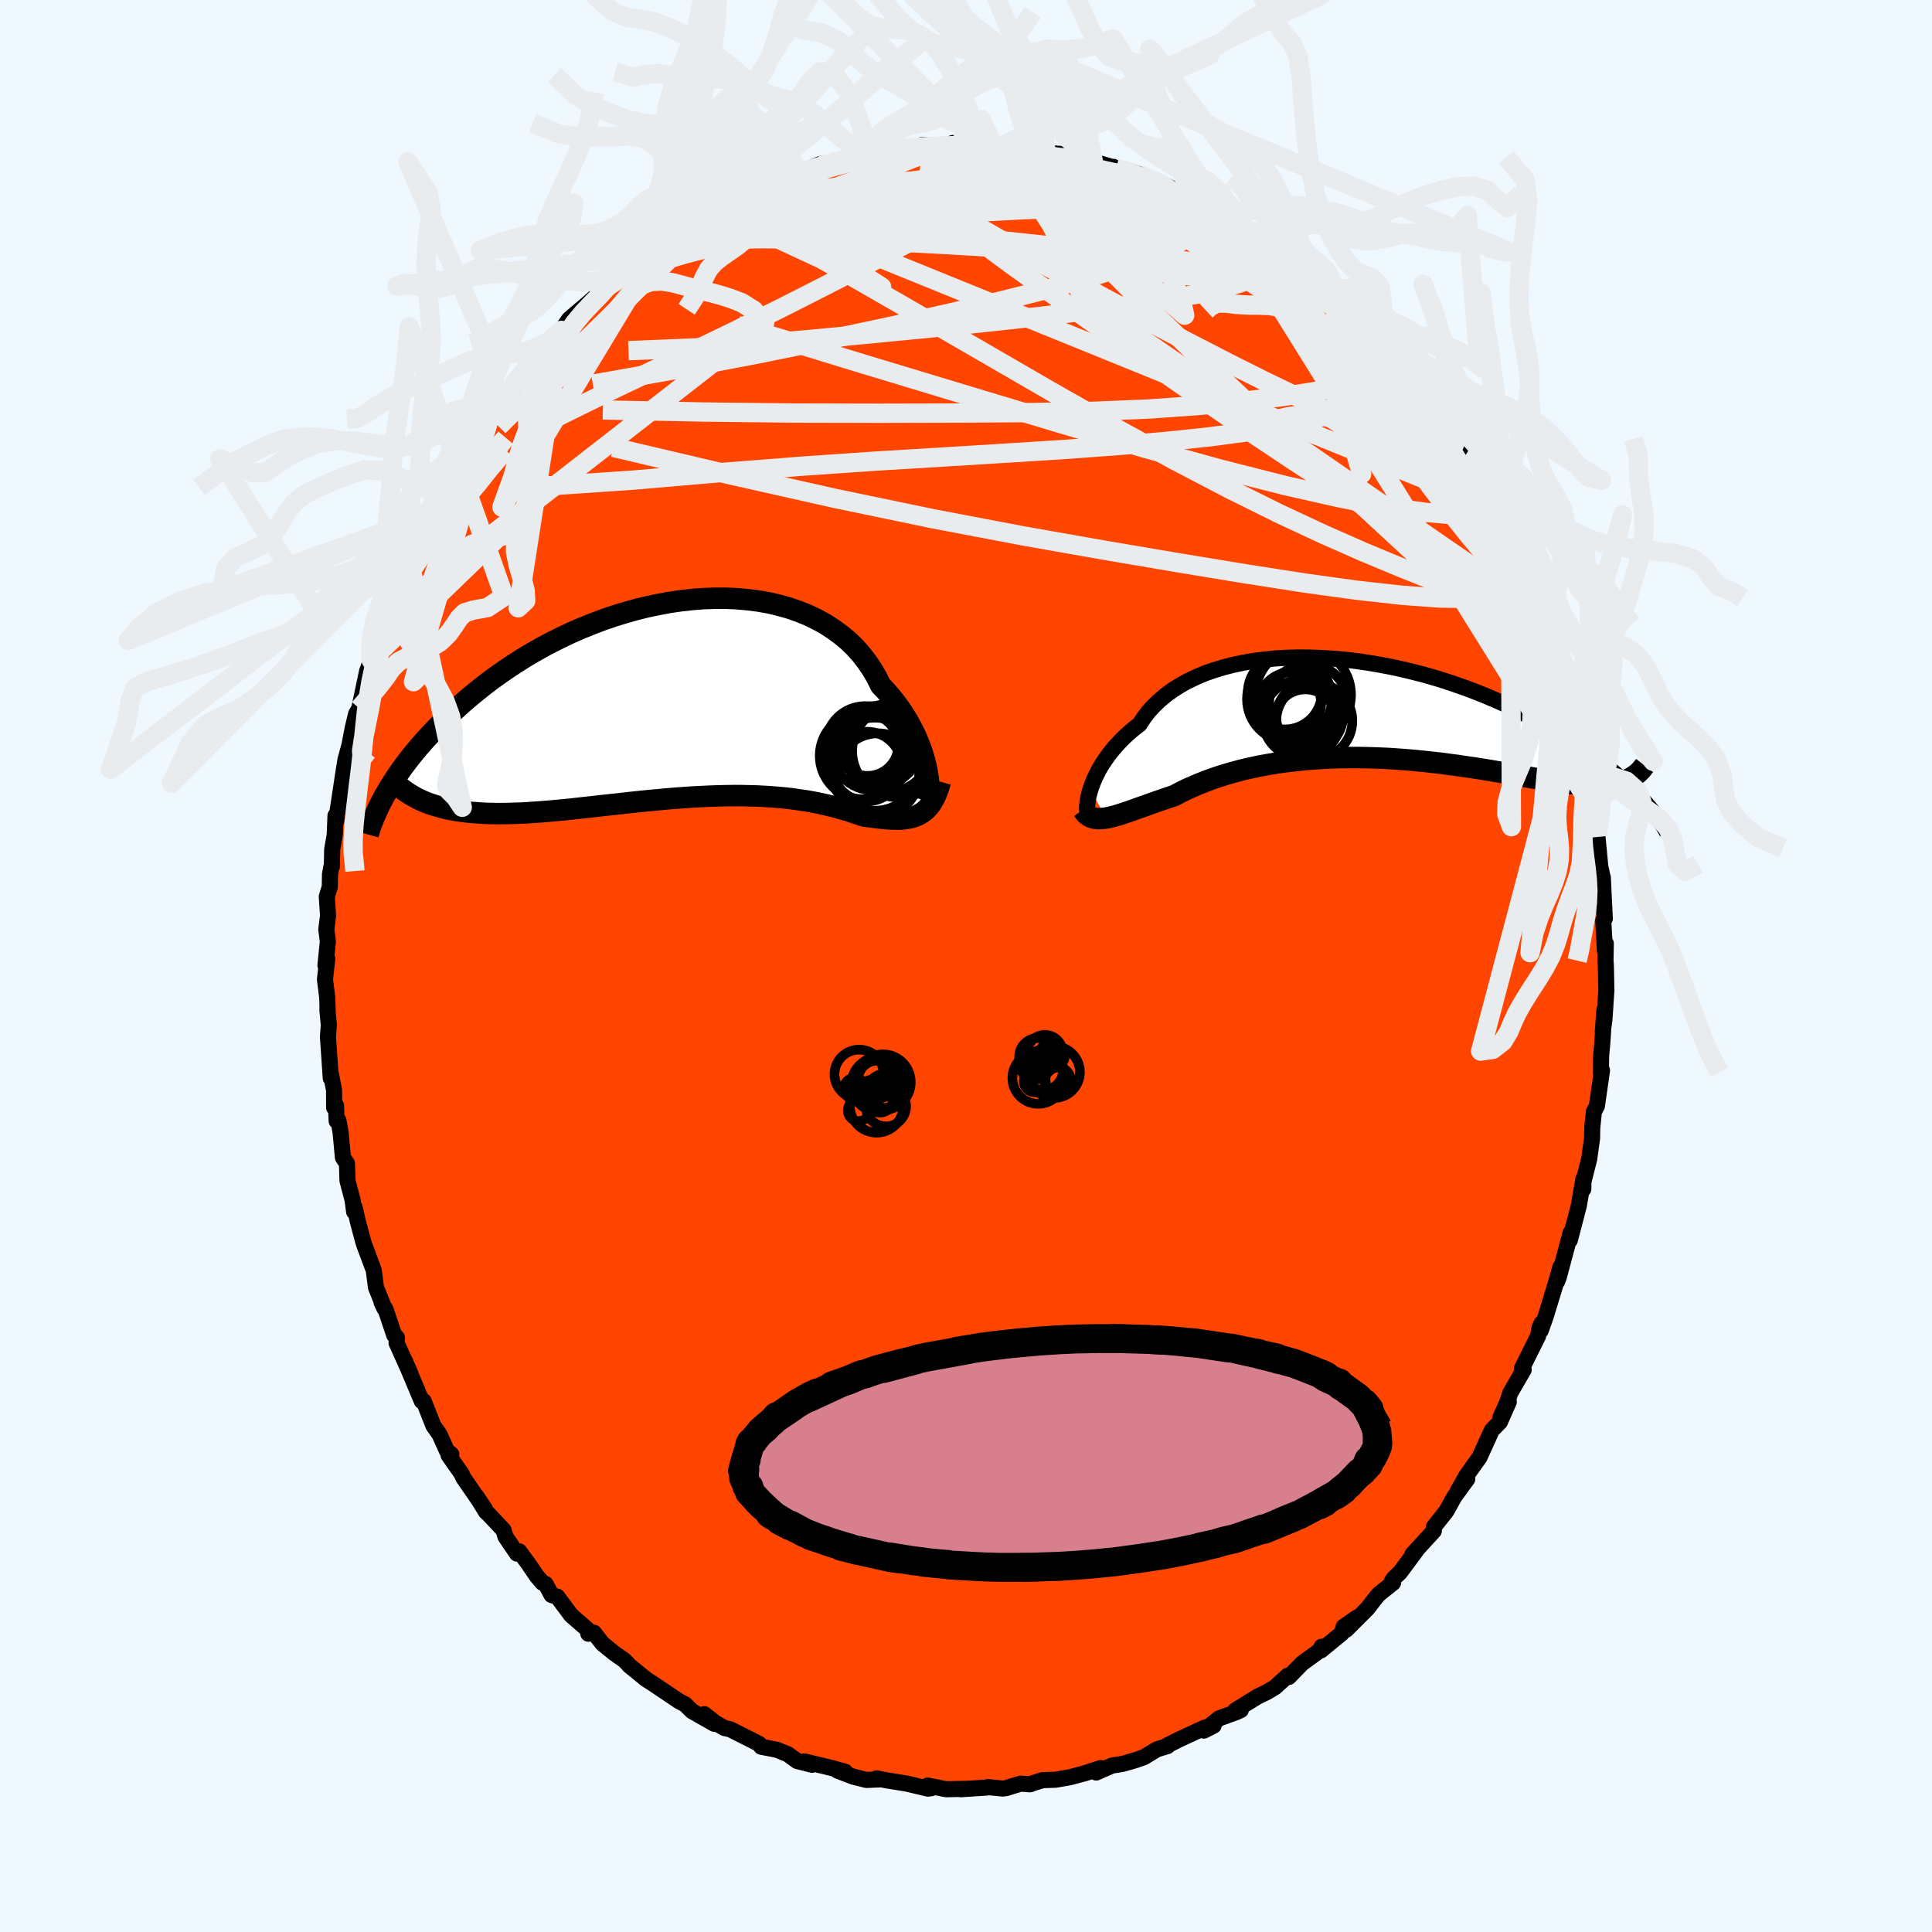 
  <svg viewBox="-100 -100 200 200" xmlns="http://www.w3.org/2000/svg" width="500" height="500" id="face-svg">
    <defs>
      <clipPath id="leftEyeClipPath">
        <polyline points="26.01,7.25 25.9,6.72 25.76,6.16 25.59,5.58 25.39,4.99 25.16,4.39 24.91,3.78 24.62,3.17 24.3,2.56 23.95,1.94 23.57,1.33 23.16,0.73 22.72,0.13 22.24,-0.46 21.74,-1.04 21.21,-1.6 20.79,-2.45 20.31,-3.27 19.78,-4.05 19.2,-4.8 18.56,-5.52 17.87,-6.19 17.12,-6.81 16.33,-7.39 15.5,-7.93 14.61,-8.42 13.69,-8.86 12.73,-9.25 11.74,-9.59 10.71,-9.88 9.65,-10.13 8.57,-10.32 7.46,-10.46 6.34,-10.56 5.2,-10.61 4.04,-10.61 2.88,-10.57 1.71,-10.48 0.54,-10.35 -0.64,-10.18 -1.81,-9.96 -2.97,-9.72 -4.13,-9.43 -5.27,-9.11 -6.41,-8.76 -7.52,-8.38 -8.62,-7.96 -9.7,-7.53 -10.76,-7.07 -11.79,-6.58 -12.8,-6.08 -13.79,-5.56 -14.74,-5.02 -15.67,-4.47 -16.57,-3.9 -17.43,-3.33 -18.27,-2.75 -19.08,-2.17 -19.85,-1.58 -20.6,-0.98 -21.32,-0.39 -22.01,0.2 -22.66,0.79 -23.3,1.37 -23.9,1.95 -24.48,2.52 -25.03,3.08 -25.56,3.64 -26.07,4.2 -26.55,4.75 -27.01,5.3 -27.44,5.83 -27.85,6.36 -28.24,6.88 -28.61,7.4 -28.95,7.9 -29.27,8.4 -29.58,8.88 -29.86,9.36 -30.13,9.82 -25.54,10.64 -25.09,10.79 -24.63,10.93 -24.16,11.06 -23.67,11.18 -23.17,11.28 -22.65,11.37 -22.11,11.45 -21.56,11.52 -21,11.57 -20.42,11.61 -19.83,11.65 -19.22,11.67 -18.6,11.68 -17.96,11.68 -17.31,11.67 -16.65,11.65 -15.97,11.63 -15.27,11.59 -14.56,11.54 -13.83,11.49 -13.09,11.43 -12.33,11.36 -11.56,11.29 -10.78,11.21 -9.99,11.12 -9.18,11.03 -8.37,10.94 -7.55,10.85 -6.72,10.76 -5.88,10.67 -5.03,10.57 -4.18,10.48 -3.33,10.39 -2.48,10.31 -1.62,10.23 -0.76,10.15 0.1,10.08 0.95,10.02 1.81,9.96 2.66,9.92 3.5,9.88 4.34,9.85 5.17,9.83 5.99,9.82 6.81,9.82 7.61,9.84 8.4,9.86 9.19,9.9 9.95,9.95 10.71,10.01 11.44,10.08 12.17,10.17 12.87,10.27 13.56,10.37 14.23,10.49 14.89,10.62 15.52,10.76 16.14,10.91 16.73,11.06 17.31,11.23 17.86,11.39 18.4,11.57 18.91,11.74 19.4,11.92 19.89,11.99 20.36,12.05 20.81,12.11 21.26,12.16 21.68,12.2 22.1,12.23 22.5,12.25 22.89,12.26 23.27,12.25 23.63,12.22 23.98,12.17 24.31,12.11 24.63,12.02 24.94,11.9 25.23,11.76" />
      </clipPath>
      <clipPath id="rightEyeClipPath">
        <polyline points="-29.21,8.22 -29.07,7.81 -28.91,7.39 -28.72,6.95 -28.5,6.5 -28.26,6.04 -27.98,5.58 -27.67,5.11 -27.34,4.64 -26.97,4.17 -26.57,3.7 -26.14,3.23 -25.68,2.77 -25.19,2.32 -24.67,1.88 -24.11,1.45 -23.68,0.79 -23.2,0.15 -22.65,-0.45 -22.05,-1.03 -21.39,-1.58 -20.68,-2.1 -19.92,-2.58 -19.11,-3.03 -18.25,-3.44 -17.35,-3.82 -16.41,-4.15 -15.42,-4.45 -14.4,-4.71 -13.35,-4.93 -12.27,-5.12 -11.16,-5.26 -10.03,-5.37 -8.88,-5.44 -7.71,-5.47 -6.53,-5.46 -5.35,-5.42 -4.15,-5.35 -2.95,-5.25 -1.75,-5.11 -0.56,-4.94 0.63,-4.74 1.81,-4.52 2.98,-4.27 4.14,-3.99 5.28,-3.7 6.4,-3.38 7.5,-3.04 8.57,-2.68 9.63,-2.31 10.66,-1.92 11.66,-1.52 12.63,-1.11 13.58,-0.69 14.49,-0.26 15.38,0.18 16.23,0.62 17.06,1.07 17.85,1.51 18.61,1.96 19.34,2.41 20.05,2.85 20.72,3.29 21.37,3.73 21.99,4.16 22.59,4.58 23.16,5 23.71,5.42 24.23,5.83 24.73,6.23 25.2,6.63 25.65,7.03 26.08,7.41 26.49,7.79 26.88,8.16 27.24,8.53 27.59,8.88 27.91,9.23 28.22,9.56 28.51,9.89 25.92,7.36 25.61,7.46 25.29,7.54 24.95,7.6 24.6,7.65 24.22,7.69 23.83,7.72 23.43,7.73 23,7.74 22.56,7.73 22.1,7.71 21.62,7.68 21.13,7.64 20.62,7.59 20.08,7.53 19.53,7.46 18.96,7.38 18.37,7.29 17.76,7.19 17.13,7.09 16.48,6.98 15.81,6.86 15.11,6.74 14.4,6.61 13.66,6.48 12.9,6.35 12.13,6.22 11.33,6.09 10.51,5.96 9.68,5.84 8.83,5.71 7.96,5.6 7.08,5.48 6.18,5.38 5.27,5.28 4.34,5.19 3.41,5.11 2.47,5.04 1.52,4.98 0.56,4.94 -0.4,4.91 -1.37,4.89 -2.34,4.89 -3.3,4.9 -4.27,4.93 -5.23,4.98 -6.19,5.04 -7.14,5.12 -8.08,5.22 -9.01,5.33 -9.92,5.46 -10.82,5.61 -11.71,5.77 -12.58,5.96 -13.43,6.15 -14.25,6.37 -15.06,6.6 -15.84,6.84 -16.6,7.1 -17.33,7.37 -18.03,7.65 -18.7,7.94 -19.35,8.23 -19.96,8.54 -20.55,8.85 -21.14,9.04 -21.72,9.24 -22.28,9.43 -22.82,9.62 -23.34,9.81 -23.85,9.99 -24.34,10.16 -24.8,10.33 -25.26,10.49 -25.69,10.63 -26.1,10.77 -26.5,10.89 -26.87,10.99 -27.23,11.08 -27.57,11.15" />
      </clipPath>
      <filter id="fuzzy">
        <feTurbulence id="turbulence" baseFrequency="0.05" numOctaves="3" type="noise" result="noise" />
        <feDisplacementMap in="SourceGraphic" in2="noise" scale="2" />
      </filter>
      <linearGradient id="rainbowGradient" x1="0%" y1="0%" x2="100%" y2="0%">
        <stop offset="0%" style="stop-color: rgb(167, 133, 106); stop-opacity: 1" />
        <stop offset="50%" style="stop-color: rgb(255, 215, 0); stop-opacity: 1" />
        <stop offset="100%" style="stop-color: rgb(64, 224, 208); stop-opacity: 1" />
      </linearGradient>
    </defs>
    <rect x="-100" y="-100" width="100%" height="100%" fill="rgb(240, 248, 255)" />
    <polyline id="faceContour" points="66.2,-0.59 66.24,0.05 66.29,2.53 66.09,5.55 65.92,6.81 66.09,4.53 65.87,7.98 65.75,9.28 65.72,11.09 65.72,10.87 65.84,10.81 65.31,14.49 65,15.08 64.83,16.74 64.81,17.84 64.51,19.99 63.86,22.56 63.9,23.1 63.92,22.01 63.44,24.81 62.51,28.38 62.7,27.46 62.59,27.62 61.38,32.16 61.2,32.65 61.53,31.17 61.02,32.97 60.01,36.29 59.49,37.75 59.58,36.99 59.38,37.43 59.22,38.31 57.54,41.68 57.73,41.8 56.34,44.2 56,45.23 55.32,46.75 56.19,45.12 55.27,47.2 54.43,48.06 53.15,50.88 52.88,51.25 51.79,52.78 50.9,54.36 51.89,53.11 50.56,54.93 49.73,56.43 48.43,58.07 48.43,58.48 46.21,60.9 46.7,60.39 44.92,62.79 44.35,63.32 44.11,63.63 44.21,63.85 42.77,65 42.49,65.31 41.55,66.52 39.37,68.7 40.47,67.44 39.1,68.4 38.91,69.07 36.73,70.86 36.81,70.47 36.89,70.66 34.79,72.19 33.42,73.6 33.31,73.46 31.99,74.66 31.16,75.16 30.18,75.63 27.88,77.06 28.45,77.02 27.96,77.25 26.19,77.89 24.63,79.15 25.63,78.64 24.74,78.83 22.1,80.05 20.77,80.72 20.87,80.75 19.77,81.09 18.41,81.91 17.52,82.22 16.34,82.56 16.18,82.6 15.12,82.77 13.48,83.49 13.94,83.03 12.29,83.57 10.75,83.98 9.25,84.24 7.92,84.28 6.95,84.59 6.63,84.71 5.66,84.64 4.16,85.1 3.82,85.15 2.25,85 2.11,85.05 -0.56,85.22 -0.03,85.18 -2.06,85.22 -3.96,84.84 -3.58,85.11 -3.93,85.16 -6.16,84.63 -8.18,84.31 -9.26,84.1 -8.83,84.2 -10.31,84.26 -11.7,83.91 -13.31,83.29 -12.51,83.41 -13.87,83.03 -16.75,82.34 -15.94,82.69 -17.47,82.3 -18.46,81.59 -19.57,81.14 -21.2,80.82 -21.39,80.55 -21.86,80.3 -24.4,79.02 -24.99,78.89 -25.93,78.36 -27.09,77.45 -26.05,78.45 -28.36,77.14 -29.08,76.43 -29.67,76.13 -31.38,74.98 -32.41,74.29 -33.11,73.84 -34.86,72.42 -35.05,72.19 -35.36,71.88 -36.4,71.15 -37.64,70.14 -38.51,69.02 -39.1,69.12 -39.12,68.74 -40.87,67.22 -42.31,65.29 -42.9,65.12 -43.52,63.97 -43.84,63.85 -44.43,63.16 -45.28,61.91 -46.24,60.6 -46.48,60.83 -47.67,59.08 -47.88,58.39 -49.45,56.72 -49.68,56.52 -50.67,54.91 -49.79,56.23 -52.03,52.98 -52.21,52.57 -53.56,50.65 -53.28,50.55 -53.73,50.2 -54.51,48.47 -55.13,47.6 -56.14,45.04 -56.26,44.98 -56.34,45.04 -58.1,40.85 -57.46,42.32 -58.95,39.02 -58.91,38.47 -59.19,38.21 -60.07,35.6 -60.5,34.82 -60.2,35.46 -61.08,33.27 -61.31,31.49 -62.28,28.9 -62.41,28.49 -62.97,26.39 -63.29,24.98 -63.34,25.44 -63.5,24.22 -64.03,22.22 -64.08,20.45 -64.5,19.83 -64.74,17.25 -64.96,16.01 -65.15,16.05 -65.22,14.44 -65.41,14.66 -65.42,12.84 -65.76,11.11 -65.76,11.61 -66.05,7.32 -65.96,6.08 -66.11,4.54 -66.07,4.94 -66.13,3.22 -66.36,1.38 -66.12,-0.74 -66.31,-0.07 -66.06,-2.53 -66.22,-3.79 -66.04,-5.19 -66.17,-7.19 -65.86,-8.19 -65.84,-9.48 -65.71,-10.21 -65.65,-10.29 -65.61,-12.09 -65.35,-13.56 -65.27,-15.57 -65.21,-14.99 -64.41,-20.29 -64.23,-21.37 -63.83,-22.85 -64.3,-20.85 -64,-21.96 -63.48,-24.66 -63.14,-26.08 -62.81,-26.66 -62,-30.51 -61.58,-31.68 -61.75,-31.16 -60.9,-33.54 -60.6,-34.43 -60.54,-34.92 -60.26,-35.44 -59.37,-37.04 -58.55,-39.79 -58.26,-40.48 -58.11,-40.71 -57.98,-41.12 -57.64,-42.03 -56.3,-45.03 -55.35,-46.73 -55.47,-46.63 -54.65,-48.28 -54.45,-48.67 -53.74,-49.99 -53.98,-49.27 -52.41,-51.82 -51.82,-52.89 -49.87,-55.85 -49.75,-56.21 -49.36,-56.66 -48.56,-58.03 -48.18,-58.38 -47.47,-59.71 -46.98,-60.15 -46.7,-60.38 -44.29,-63.27 -44.91,-62.63 -43.72,-64.02 -44.18,-63.67 -43.5,-64.03 -41.89,-65.8 -41.09,-66.95 -39.85,-68.01 -39.14,-68.61 -38.07,-69.57 -36.79,-70.62 -36.54,-71.06 -35,-72.26 -33.73,-73.04 -33,-73.68 -32.05,-74.38 -31.73,-74.59 -31.06,-75.12 -28.29,-76.82 -29.88,-76.11 -28.29,-77.04 -28.21,-77.06 -26.21,-78.42 -25.31,-78.57 -24.68,-78.89 -24.01,-79.43 -22.25,-80.05 -20.72,-80.99 -20.66,-80.82 -20.32,-81.02 -18.28,-81.44 -17.91,-81.92 -17.24,-82.13 -15.02,-83.04 -15.77,-82.48 -15.08,-82.9 -11.78,-83.81 -10.45,-84.08 -9.82,-84.2 -10.63,-84.08 -7.98,-84.42 -7.16,-84.66 -5.85,-84.55 -4.55,-85 -2.54,-84.92 -2.95,-84.92 -1.15,-84.83 -1.36,-85.2 0.02,-85.01 1.48,-84.95 2.84,-84.91 4.84,-84.74 3.46,-84.8 5,-84.65 5.92,-84.73 7.22,-84.51 8.31,-84.24 9.52,-84.08 9.6,-84.09 11.75,-83.75 13.19,-83.24 12.67,-83.44 15.54,-82.59 15.24,-82.73 16.45,-82.2 16.22,-82.52 17.96,-81.94 19.71,-81.3 21.76,-80.26 21.52,-80.39 23.56,-79.34 21.93,-80.12 23.3,-79.87 26.25,-78.16 26.28,-78.2 28.18,-76.99 28.59,-76.85 28.13,-77 29.72,-76.05 30.39,-75.42 32.78,-74.06 33.79,-73.14 33.82,-73.27 34.66,-72.41 34.95,-72.42 36.62,-70.74 37.74,-69.77 38.35,-69.35 39.92,-67.73 39.01,-68.27 40.58,-67 40.99,-66.84 43.08,-64.33 43.2,-64.43 43.12,-64.56 45.63,-61.57 44.85,-62.4 46.43,-60.67 47.06,-59.75 47.69,-59.32 49.3,-56.5 48.63,-57.59 49.03,-57.31 50.56,-55 51.9,-52.67 51.82,-53.05 52.59,-51.64 52.4,-52.08 53.53,-50.03 54.35,-48.92 53.94,-49.21 55.46,-46.94 55.53,-46.37 56.37,-44.88 56.36,-44.51 56.95,-43.51 58.03,-41 58.25,-40.03 58.98,-39.09 59.28,-38.3 60.26,-34.9 59.82,-36.07 60.34,-34.22 61.09,-32.79 61.18,-32.2 61.35,-31.46 62.14,-29.81 62.17,-29.43 62.64,-27.42 63.42,-25.04 63.78,-23.21 63.51,-23.72 64.21,-20.17 64.56,-19.23 64.44,-18.74 65.01,-16.61 65.38,-13.62 65.2,-15.83 65.37,-13.36 65.44,-12.65 65.66,-10.31 65.84,-9.48 65.93,-7.42 65.92,-9.18 66.13,-4.9 65.97,-4.71 66.14,-1.56 66.23,-2.34 66.2,-0.59 66.24,0.05" fill="rgb(255, 69, 0)" stroke="black" stroke-width="1.667" stroke-linejoin="round" filter="url(#fuzzy)" />
    <g transform="translate(42.08 -26.47)">
      <polyline id="rightCountour" points="-29.21,8.22 -29.07,7.81 -28.91,7.39 -28.72,6.95 -28.5,6.5 -28.26,6.04 -27.98,5.58 -27.67,5.11 -27.34,4.64 -26.97,4.17 -26.57,3.7 -26.14,3.23 -25.68,2.77 -25.19,2.32 -24.67,1.88 -24.11,1.45 -23.68,0.79 -23.2,0.15 -22.65,-0.45 -22.05,-1.03 -21.39,-1.58 -20.68,-2.1 -19.92,-2.58 -19.11,-3.03 -18.25,-3.44 -17.35,-3.82 -16.41,-4.15 -15.42,-4.45 -14.4,-4.71 -13.35,-4.93 -12.27,-5.12 -11.16,-5.26 -10.03,-5.37 -8.88,-5.44 -7.71,-5.47 -6.53,-5.46 -5.35,-5.42 -4.15,-5.35 -2.95,-5.25 -1.75,-5.11 -0.56,-4.94 0.63,-4.74 1.81,-4.52 2.98,-4.27 4.14,-3.99 5.28,-3.7 6.4,-3.38 7.5,-3.04 8.57,-2.68 9.63,-2.31 10.66,-1.92 11.66,-1.52 12.63,-1.11 13.58,-0.69 14.49,-0.26 15.38,0.18 16.23,0.62 17.06,1.07 17.85,1.51 18.61,1.96 19.34,2.41 20.05,2.85 20.72,3.29 21.37,3.73 21.99,4.16 22.59,4.58 23.16,5 23.71,5.42 24.23,5.83 24.73,6.23 25.2,6.63 25.65,7.03 26.08,7.41 26.49,7.79 26.88,8.16 27.24,8.53 27.59,8.88 27.91,9.23 28.22,9.56 28.51,9.89 25.92,7.36 25.61,7.46 25.29,7.54 24.95,7.6 24.6,7.65 24.22,7.69 23.83,7.72 23.43,7.73 23,7.74 22.56,7.73 22.1,7.71 21.62,7.68 21.13,7.64 20.62,7.59 20.08,7.53 19.53,7.46 18.96,7.38 18.37,7.29 17.76,7.19 17.13,7.09 16.48,6.98 15.81,6.86 15.11,6.74 14.4,6.61 13.66,6.48 12.9,6.35 12.13,6.22 11.33,6.09 10.51,5.96 9.68,5.84 8.83,5.71 7.96,5.6 7.08,5.48 6.18,5.38 5.27,5.28 4.34,5.19 3.41,5.11 2.47,5.04 1.52,4.98 0.56,4.94 -0.4,4.91 -1.37,4.89 -2.34,4.89 -3.3,4.9 -4.27,4.93 -5.23,4.98 -6.19,5.04 -7.14,5.12 -8.08,5.22 -9.01,5.33 -9.92,5.46 -10.82,5.61 -11.71,5.77 -12.58,5.96 -13.43,6.15 -14.25,6.37 -15.06,6.6 -15.84,6.84 -16.6,7.1 -17.33,7.37 -18.03,7.65 -18.7,7.94 -19.35,8.23 -19.96,8.54 -20.55,8.85 -21.14,9.04 -21.72,9.24 -22.28,9.43 -22.82,9.62 -23.34,9.81 -23.85,9.99 -24.34,10.16 -24.8,10.33 -25.26,10.49 -25.69,10.63 -26.1,10.77 -26.5,10.89 -26.87,10.99 -27.23,11.08 -27.57,11.15" fill="white" stroke="white" stroke-width="0" stroke-linejoin="round" filter="url(#fuzzy)" />
    </g>
    <g transform="translate(-30.05 -27.46)">
      <polyline id="leftCountour" points="26.01,7.25 25.9,6.72 25.76,6.16 25.59,5.58 25.39,4.99 25.16,4.39 24.91,3.78 24.62,3.17 24.3,2.56 23.95,1.94 23.57,1.33 23.16,0.73 22.72,0.13 22.24,-0.46 21.74,-1.04 21.21,-1.6 20.79,-2.45 20.31,-3.27 19.78,-4.05 19.2,-4.8 18.56,-5.52 17.87,-6.19 17.12,-6.81 16.33,-7.39 15.5,-7.93 14.61,-8.42 13.69,-8.86 12.73,-9.25 11.74,-9.59 10.71,-9.88 9.65,-10.13 8.57,-10.32 7.46,-10.46 6.34,-10.56 5.2,-10.61 4.04,-10.61 2.88,-10.57 1.71,-10.48 0.54,-10.35 -0.64,-10.18 -1.81,-9.96 -2.97,-9.72 -4.13,-9.43 -5.27,-9.11 -6.41,-8.76 -7.52,-8.38 -8.62,-7.96 -9.7,-7.53 -10.76,-7.07 -11.79,-6.58 -12.8,-6.08 -13.79,-5.56 -14.74,-5.02 -15.67,-4.47 -16.57,-3.9 -17.43,-3.33 -18.27,-2.75 -19.08,-2.17 -19.85,-1.58 -20.6,-0.98 -21.32,-0.39 -22.01,0.2 -22.66,0.79 -23.3,1.37 -23.9,1.95 -24.48,2.52 -25.03,3.08 -25.56,3.64 -26.07,4.2 -26.55,4.75 -27.01,5.3 -27.44,5.83 -27.85,6.36 -28.24,6.88 -28.61,7.4 -28.95,7.9 -29.27,8.4 -29.58,8.88 -29.86,9.36 -30.13,9.82 -25.54,10.64 -25.09,10.79 -24.63,10.93 -24.16,11.06 -23.67,11.18 -23.17,11.28 -22.65,11.37 -22.11,11.45 -21.56,11.52 -21,11.57 -20.42,11.61 -19.83,11.65 -19.22,11.67 -18.6,11.68 -17.96,11.68 -17.31,11.67 -16.65,11.65 -15.97,11.63 -15.27,11.59 -14.56,11.54 -13.83,11.49 -13.09,11.43 -12.33,11.36 -11.56,11.29 -10.78,11.21 -9.99,11.12 -9.18,11.03 -8.37,10.94 -7.55,10.85 -6.72,10.76 -5.88,10.67 -5.03,10.57 -4.18,10.48 -3.33,10.39 -2.48,10.31 -1.62,10.23 -0.76,10.15 0.1,10.08 0.95,10.02 1.81,9.96 2.66,9.92 3.5,9.88 4.34,9.85 5.17,9.83 5.99,9.82 6.81,9.82 7.61,9.84 8.4,9.86 9.19,9.9 9.95,9.95 10.71,10.01 11.44,10.08 12.17,10.17 12.87,10.27 13.56,10.37 14.23,10.49 14.89,10.62 15.52,10.76 16.14,10.91 16.73,11.06 17.31,11.23 17.86,11.39 18.4,11.57 18.91,11.74 19.4,11.92 19.89,11.99 20.36,12.05 20.81,12.11 21.26,12.16 21.68,12.2 22.1,12.23 22.5,12.25 22.89,12.26 23.27,12.25 23.63,12.22 23.98,12.17 24.31,12.11 24.63,12.02 24.94,11.9 25.23,11.76" fill="white" stroke="white" stroke-width="0" stroke-linejoin="round" filter="url(#fuzzy)" />
    </g>
    <g transform="translate(42.08 -26.47)">
      <polyline id="rightUpper" points="-29.44,10.66 -29.48,10.6 -29.51,10.49 -29.54,10.34 -29.55,10.14 -29.54,9.89 -29.51,9.62 -29.47,9.31 -29.41,8.97 -29.32,8.61 -29.21,8.22 -29.07,7.81 -28.91,7.39 -28.72,6.95 -28.5,6.5 -28.26,6.04 -27.98,5.58 -27.67,5.11 -27.34,4.64 -26.97,4.17 -26.57,3.7 -26.14,3.23 -25.68,2.77 -25.19,2.32 -24.67,1.88 -24.11,1.45 -23.68,0.79 -23.2,0.15 -22.65,-0.45 -22.05,-1.03 -21.39,-1.58 -20.68,-2.1 -19.92,-2.58 -19.11,-3.03 -18.25,-3.44 -17.35,-3.82 -16.41,-4.15 -15.42,-4.45 -14.4,-4.71 -13.35,-4.93 -12.27,-5.12 -11.16,-5.26 -10.03,-5.37 -8.88,-5.44 -7.71,-5.47 -6.53,-5.46 -5.35,-5.42 -4.15,-5.35 -2.95,-5.25 -1.75,-5.11 -0.56,-4.94 0.63,-4.74 1.81,-4.52 2.98,-4.27 4.14,-3.99 5.28,-3.7 6.4,-3.38 7.5,-3.04 8.57,-2.68 9.63,-2.31 10.66,-1.92 11.66,-1.52 12.63,-1.11 13.58,-0.69 14.49,-0.26 15.38,0.18 16.23,0.62 17.06,1.07 17.85,1.51 18.61,1.96 19.34,2.41 20.05,2.85 20.72,3.29 21.37,3.73 21.99,4.16 22.59,4.58 23.16,5 23.71,5.42 24.23,5.83 24.73,6.23 25.2,6.63 25.65,7.03 26.08,7.41 26.49,7.79 26.88,8.16 27.24,8.53 27.59,8.88 27.91,9.23 28.22,9.56 28.51,9.89 28.78,10.21 29.03,10.52 29.27,10.82 29.49,11.1 29.69,11.38 29.88,11.65 30.06,11.91 30.22,12.17 30.37,12.41 30.5,12.64" fill="none" stroke="black" stroke-width="1.667" stroke-linejoin="round" filter="url(#fuzzy)" />
      <polyline id="rightLower" points="-29.98,10.3 -29.81,10.54 -29.63,10.74 -29.43,10.9 -29.22,11.03 -28.99,11.12 -28.74,11.18 -28.47,11.21 -28.19,11.21 -27.89,11.19 -27.57,11.15 -27.23,11.08 -26.87,10.99 -26.5,10.89 -26.1,10.77 -25.69,10.63 -25.26,10.49 -24.8,10.33 -24.34,10.16 -23.85,9.99 -23.34,9.81 -22.82,9.62 -22.28,9.43 -21.72,9.24 -21.14,9.04 -20.55,8.85 -19.96,8.54 -19.35,8.23 -18.7,7.94 -18.03,7.65 -17.33,7.37 -16.6,7.1 -15.84,6.84 -15.06,6.6 -14.25,6.37 -13.43,6.15 -12.58,5.96 -11.71,5.77 -10.82,5.61 -9.92,5.46 -9.01,5.33 -8.08,5.22 -7.14,5.12 -6.19,5.04 -5.23,4.98 -4.27,4.93 -3.3,4.9 -2.34,4.89 -1.37,4.89 -0.4,4.91 0.56,4.94 1.52,4.98 2.47,5.04 3.41,5.11 4.34,5.19 5.27,5.28 6.18,5.38 7.08,5.48 7.96,5.6 8.83,5.71 9.68,5.84 10.51,5.96 11.33,6.09 12.13,6.22 12.9,6.35 13.66,6.48 14.4,6.61 15.11,6.74 15.81,6.86 16.48,6.98 17.13,7.09 17.76,7.19 18.37,7.29 18.96,7.38 19.53,7.46 20.08,7.53 20.62,7.59 21.13,7.64 21.62,7.68 22.1,7.71 22.56,7.73 23,7.74 23.43,7.73 23.83,7.72 24.22,7.69 24.6,7.65 24.95,7.6 25.29,7.54 25.61,7.46 25.92,7.36 26.21,7.26 26.48,7.14 26.74,7.01 26.99,6.86 27.22,6.7 27.44,6.53 27.64,6.34 27.83,6.14 28,5.93 28.17,5.71" fill="none" stroke="black" stroke-width="2.222" stroke-linejoin="round" filter="url(#fuzzy)" />
      <circle r="3.938" cx="-6.026" cy="1.097" stroke="black" fill="none" stroke-width="1.0" filter="url(#fuzzy)" clip-path="url(#rightEyeClipPath)" /><circle r="4.04" cx="-7.326" cy="0.867" stroke="black" fill="none" stroke-width="1.0" filter="url(#fuzzy)" clip-path="url(#rightEyeClipPath)" /><circle r="3.448" cx="-6.521" cy="0.667" stroke="black" fill="none" stroke-width="1.0" filter="url(#fuzzy)" clip-path="url(#rightEyeClipPath)" /><circle r="4.392" cx="-8.596" cy="-1.148" stroke="black" fill="none" stroke-width="1.0" filter="url(#fuzzy)" clip-path="url(#rightEyeClipPath)" /><circle r="3.21" cx="-6.951" cy="1.042" stroke="black" fill="none" stroke-width="1.0" filter="url(#fuzzy)" clip-path="url(#rightEyeClipPath)" /><circle r="3.198" cx="-8.511" cy="-0.728" stroke="black" fill="none" stroke-width="1.0" filter="url(#fuzzy)" clip-path="url(#rightEyeClipPath)" /><circle r="3.848" cx="-7.831" cy="-0.303" stroke="black" fill="none" stroke-width="1.0" filter="url(#fuzzy)" clip-path="url(#rightEyeClipPath)" /><circle r="4.052" cx="-6.651" cy="-0.758" stroke="black" fill="none" stroke-width="1.0" filter="url(#fuzzy)" clip-path="url(#rightEyeClipPath)" /><circle r="4.942" cx="-7.171" cy="-1.603" stroke="black" fill="none" stroke-width="1.0" filter="url(#fuzzy)" clip-path="url(#rightEyeClipPath)" /><circle r="3.83" cx="-9.071" cy="-1.848" stroke="black" fill="none" stroke-width="1.0" filter="url(#fuzzy)" clip-path="url(#rightEyeClipPath)" />
      </g>
    <g transform="translate(-30.05 -27.46)">
      <polyline id="leftUpper" points="25.94,10.61 26.02,10.5 26.09,10.34 26.14,10.11 26.18,9.83 26.21,9.5 26.21,9.12 26.2,8.7 26.16,8.25 26.1,7.77 26.01,7.25 25.9,6.72 25.76,6.16 25.59,5.58 25.39,4.99 25.16,4.39 24.91,3.78 24.62,3.17 24.3,2.56 23.95,1.94 23.57,1.33 23.16,0.73 22.72,0.13 22.24,-0.46 21.74,-1.04 21.21,-1.6 20.79,-2.45 20.31,-3.27 19.78,-4.05 19.2,-4.8 18.56,-5.52 17.87,-6.19 17.12,-6.81 16.33,-7.39 15.5,-7.93 14.61,-8.42 13.69,-8.86 12.73,-9.25 11.74,-9.59 10.71,-9.88 9.65,-10.13 8.57,-10.32 7.46,-10.46 6.34,-10.56 5.2,-10.61 4.04,-10.61 2.88,-10.57 1.71,-10.48 0.54,-10.35 -0.64,-10.18 -1.81,-9.96 -2.97,-9.72 -4.13,-9.43 -5.27,-9.11 -6.41,-8.76 -7.52,-8.38 -8.62,-7.96 -9.7,-7.53 -10.76,-7.07 -11.79,-6.58 -12.8,-6.08 -13.79,-5.56 -14.74,-5.02 -15.67,-4.47 -16.57,-3.9 -17.43,-3.33 -18.27,-2.75 -19.08,-2.17 -19.85,-1.58 -20.6,-0.98 -21.32,-0.39 -22.01,0.2 -22.66,0.79 -23.3,1.37 -23.9,1.95 -24.48,2.52 -25.03,3.08 -25.56,3.64 -26.07,4.2 -26.55,4.75 -27.01,5.3 -27.44,5.83 -27.85,6.36 -28.24,6.88 -28.61,7.4 -28.95,7.9 -29.27,8.4 -29.58,8.88 -29.86,9.36 -30.13,9.82 -30.37,10.27 -30.6,10.71 -30.81,11.15 -31,11.57 -31.18,11.97 -31.34,12.37 -31.49,12.76 -31.62,13.13 -31.74,13.49 -31.84,13.85" fill="none" stroke="black" stroke-width="2.222" stroke-linejoin="round" filter="url(#fuzzy)" />
      <polyline id="leftLower" points="27.39,8.38 27.24,8.92 27.07,9.4 26.89,9.84 26.69,10.23 26.49,10.58 26.26,10.89 26.03,11.16 25.78,11.39 25.51,11.59 25.23,11.76 24.94,11.9 24.63,12.02 24.31,12.11 23.98,12.17 23.63,12.22 23.27,12.25 22.89,12.26 22.5,12.25 22.1,12.23 21.68,12.2 21.26,12.16 20.81,12.11 20.36,12.05 19.89,11.99 19.4,11.92 18.91,11.74 18.4,11.57 17.86,11.39 17.31,11.23 16.73,11.06 16.14,10.91 15.52,10.76 14.89,10.62 14.23,10.49 13.56,10.37 12.87,10.27 12.17,10.17 11.44,10.08 10.71,10.01 9.95,9.95 9.19,9.9 8.4,9.86 7.61,9.84 6.81,9.82 5.99,9.82 5.17,9.83 4.34,9.85 3.5,9.88 2.66,9.92 1.81,9.96 0.95,10.02 0.1,10.08 -0.76,10.15 -1.62,10.23 -2.48,10.31 -3.33,10.39 -4.18,10.48 -5.03,10.57 -5.88,10.67 -6.72,10.76 -7.55,10.85 -8.37,10.94 -9.18,11.03 -9.99,11.12 -10.78,11.21 -11.56,11.29 -12.33,11.36 -13.09,11.43 -13.83,11.49 -14.56,11.54 -15.27,11.59 -15.97,11.63 -16.65,11.65 -17.31,11.67 -17.96,11.68 -18.6,11.68 -19.22,11.67 -19.83,11.65 -20.42,11.61 -21,11.57 -21.56,11.52 -22.11,11.45 -22.65,11.37 -23.17,11.28 -23.67,11.18 -24.16,11.06 -24.63,10.93 -25.09,10.79 -25.54,10.64 -25.96,10.47 -26.38,10.3 -26.77,10.1 -27.15,9.9 -27.52,9.68 -27.87,9.45 -28.21,9.21 -28.53,8.96 -28.84,8.69 -29.14,8.42" fill="none" stroke="black" stroke-width="2.222" stroke-linejoin="round" filter="url(#fuzzy)" />
      <circle r="4.82" cx="20.592" cy="6.57" stroke="black" fill="none" stroke-width="1.0" filter="url(#fuzzy)" clip-path="url(#leftEyeClipPath)" /><circle r="3.6" cx="19.802" cy="6.81" stroke="black" fill="none" stroke-width="1.0" filter="url(#fuzzy)" clip-path="url(#leftEyeClipPath)" /><circle r="4.06" cx="19.602" cy="4.62" stroke="black" fill="none" stroke-width="1.0" filter="url(#fuzzy)" clip-path="url(#leftEyeClipPath)" /><circle r="3.944" cx="21.362" cy="4.665" stroke="black" fill="none" stroke-width="1.0" filter="url(#fuzzy)" clip-path="url(#leftEyeClipPath)" /><circle r="4.79" cx="23.057" cy="5.21" stroke="black" fill="none" stroke-width="1.0" filter="url(#fuzzy)" clip-path="url(#leftEyeClipPath)" /><circle r="4.508" cx="19.417" cy="5.695" stroke="black" fill="none" stroke-width="1.0" filter="url(#fuzzy)" clip-path="url(#leftEyeClipPath)" /><circle r="4.358" cx="20.437" cy="4.915" stroke="black" fill="none" stroke-width="1.0" filter="url(#fuzzy)" clip-path="url(#leftEyeClipPath)" /><circle r="4.284" cx="20.927" cy="7.655" stroke="black" fill="none" stroke-width="1.0" filter="url(#fuzzy)" clip-path="url(#leftEyeClipPath)" /><circle r="4.544" cx="21.942" cy="4.91" stroke="black" fill="none" stroke-width="1.0" filter="url(#fuzzy)" clip-path="url(#leftEyeClipPath)" /><circle r="3.192" cx="19.862" cy="4.59" stroke="black" fill="none" stroke-width="1.0" filter="url(#fuzzy)" clip-path="url(#leftEyeClipPath)" />
    </g>
    <g id="hairs">
      <polyline points="-15.02,-83.04 -15.04,-82.86 -13.98,-83.12 -12.53,-83.49 -11.16,-83.82 -10,-84.07 -9,-84.25 -8.11,-84.39 -7.33,-84.5 -6.71,-84.57 -6.32,-84.6 -6.24,-84.57 -6.51,-84.48 -7.21,-84.31 -8.37,-84.04 -9.97,-83.69 -11.88,-83.28 -14.06,-82.85" fill="none" stroke="rgb(233, 236, 239)" stroke-width="2" stroke-linejoin="round" filter="url(#fuzzy)" /><polyline points="-26.21,-78.42 -25.25,-78.62 -23.95,-78.95 -22.23,-79.35 -20.19,-79.76 -17.95,-80.11 -15.57,-80.39 -13.08,-80.64 -10.47,-80.88 -7.76,-81.1 -4.95,-81.31 -2.08,-81.49 0.8,-81.67 3.62,-81.87 6.31,-82.11 8.78,-82.36 11.05,-82.54 13.22,-82.61" fill="none" stroke="rgb(233, 236, 239)" stroke-width="2" stroke-linejoin="round" filter="url(#fuzzy)" /><polyline points="43.12,-64.56 44.45,-62.78 44.78,-61.84 44.69,-61.01 44.24,-60.19 43.37,-59.39 42.07,-58.64 40.35,-57.93 38.23,-57.24 35.68,-56.56 32.69,-55.91 29.22,-55.31 25.24,-54.78 20.75,-54.31 15.77,-53.88 10.29,-53.48 4.3,-53.1 -2.21,-52.7 -9.29,-52.27 -17.01,-51.74 -25.39,-51.08 -34.44,-50.3 -44.02,-49.65" fill="none" stroke="rgb(233, 236, 239)" stroke-width="2" stroke-linejoin="round" filter="url(#fuzzy)" /><polyline points="28.13,-77 29.55,-76.02 31.12,-74.79 32.76,-73.4 34.36,-71.95 35.91,-70.45 37.46,-68.86 39.07,-67.18 40.74,-65.41 42.41,-63.63 44.02,-61.89 45.51,-60.27 46.86,-58.78 48.11,-57.39 49.27,-56.1 50.23,-55.07" fill="none" stroke="rgb(233, 236, 239)" stroke-width="2" stroke-linejoin="round" filter="url(#fuzzy)" /><polyline points="58.25,-40.03 58.77,-39.1 59.04,-38.12 59.06,-37.34 58.85,-36.87 58.43,-36.68 57.81,-36.75 56.97,-37.05 55.91,-37.56 54.61,-38.29 53.06,-39.23 51.21,-40.41 49.05,-41.87 46.56,-43.67 43.72,-45.84 40.51,-48.41 36.95,-51.4 33.01,-54.83 28.72,-58.7 24.1,-63.04 19.17,-67.84 13.89,-73.12 8.08,-78.82" fill="none" stroke="rgb(233, 236, 239)" stroke-width="2" stroke-linejoin="round" filter="url(#fuzzy)" /><polyline points="17.96,-81.94 19.49,-81.3 20.49,-80.78 20.97,-80.44 21.06,-80.22 20.9,-80.05 20.55,-79.86 19.97,-79.65 19.05,-79.47 17.7,-79.35 15.83,-79.32 13.44,-79.35 10.53,-79.42 7.1,-79.52 3.18,-79.69 -1.3,-79.97 -6.41,-80.38 -12.16,-80.89" fill="none" stroke="rgb(233, 236, 239)" stroke-width="2" stroke-linejoin="round" filter="url(#fuzzy)" /><polyline points="48.63,-57.59 49.29,-56.73 50.01,-55.49 50.45,-54.52 50.53,-53.91 50.33,-53.58 49.88,-53.43 49.22,-53.41 48.34,-53.51 47.21,-53.76 45.81,-54.16 44.12,-54.73 42.13,-55.49 39.81,-56.44 37.18,-57.58 34.22,-58.95 30.9,-60.55 27.17,-62.42 23,-64.57 18.35,-67.01 13.21,-69.77 7.64,-72.84 1.75,-76.23 -4.27,-79.98" fill="none" stroke="rgb(233, 236, 239)" stroke-width="2" stroke-linejoin="round" filter="url(#fuzzy)" /><polyline points="-31.73,-74.59 -30.6,-75.31 -29.38,-75.95 -28.18,-76.44 -26.81,-76.89 -25.19,-77.36 -23.35,-77.84 -21.35,-78.32 -19.24,-78.8 -17.05,-79.26 -14.81,-79.7 -12.55,-80.11 -10.29,-80.49 -8.06,-80.84 -5.87,-81.19 -3.76,-81.54 -1.71,-81.88 0.27,-82.2 2.2,-82.5 4.07,-82.77 5.85,-83.03 7.44,-83.28 8.72,-83.53 9.53,-83.78" fill="none" stroke="rgb(233, 236, 239)" stroke-width="2" stroke-linejoin="round" filter="url(#fuzzy)" /><polyline points="-32.05,-74.38 -31.36,-74.74 -30.07,-75.32 -28.54,-75.89 -26.84,-76.39 -24.91,-76.86 -22.71,-77.33 -20.27,-77.82 -17.65,-78.32 -14.9,-78.81 -12.05,-79.28 -9.12,-79.73 -6.17,-80.14 -3.25,-80.53 -0.41,-80.91 2.3,-81.31 4.88,-81.71 7.4,-82.09 9.94,-82.38 12.59,-82.56" fill="none" stroke="rgb(233, 236, 239)" stroke-width="2" stroke-linejoin="round" filter="url(#fuzzy)" /><polyline points="-33.73,-73.04 -33.02,-73.63 -32.33,-74.15 -31.67,-74.62 -31.05,-75.04 -30.54,-75.37 -30.17,-75.57 -29.92,-75.65 -29.76,-75.61 -29.71,-75.44 -29.78,-75.14 -30.03,-74.67 -30.5,-74 -31.22,-73.11 -32.21,-71.99 -33.5,-70.62 -35.08,-68.99 -36.97,-67.11 -39.17,-64.95 -41.73,-62.45 -44.76,-59.47 -48.38,-55.86" fill="none" stroke="rgb(233, 236, 239)" stroke-width="2" stroke-linejoin="round" filter="url(#fuzzy)" /><polyline points="30.39,-75.42 31.99,-74.35 32.55,-73.66 32.48,-73.14 32.02,-72.63 31.23,-72.05 30.08,-71.41 28.52,-70.76 26.46,-70.13 23.86,-69.54 20.7,-68.98 17,-68.42 12.73,-67.85 7.89,-67.27 2.42,-66.67 -3.72,-66.04 -10.54,-65.38 -18.07,-64.69 -26.26,-64.06 -34.94,-63.7" fill="none" stroke="rgb(233, 236, 239)" stroke-width="2" stroke-linejoin="round" filter="url(#fuzzy)" /><polyline points="56.95,-43.51 57.71,-41.66 58.19,-40.46 58.53,-39.52 58.74,-38.74 58.8,-38.16 58.71,-37.83 58.48,-37.75 58.1,-37.94 57.56,-38.38 56.86,-39.06 55.99,-40 54.92,-41.21 53.62,-42.71 52.07,-44.56 50.28,-46.8 48.22,-49.47 45.89,-52.6 43.24,-56.24 40.17,-60.47 36.63,-65.32 32.62,-70.81" fill="none" stroke="rgb(233, 236, 239)" stroke-width="2" stroke-linejoin="round" filter="url(#fuzzy)" /><polyline points="-7.98,-84.42 -6.86,-84.5 -5.2,-84.41 -3.21,-84.18 -1.04,-83.82 1.24,-83.35 3.65,-82.8 6.2,-82.2 8.91,-81.55 11.73,-80.85 14.61,-80.11 17.44,-79.36 20.12,-78.63 22.55,-78 24.72,-77.52 26.61,-77.19" fill="none" stroke="rgb(233, 236, 239)" stroke-width="2" stroke-linejoin="round" filter="url(#fuzzy)" /><polyline points="-24.01,-79.43 -22.46,-80.05 -21.21,-80.54 -20.1,-80.91 -18.94,-81.25 -17.69,-81.61 -16.39,-81.99 -15.06,-82.37 -13.73,-82.74 -12.41,-83.09 -11.12,-83.43 -9.9,-83.74 -8.79,-84.02 -7.84,-84.24 -7.1,-84.41 -6.59,-84.53 -6.33,-84.6 -6.36,-84.61 -6.72,-84.58 -7.41,-84.49 -8.36,-84.35 -9.38,-84.21" fill="none" stroke="rgb(233, 236, 239)" stroke-width="2" stroke-linejoin="round" filter="url(#fuzzy)" /><polyline points="40.99,-66.84 42.38,-65.22 43.25,-64.23 44.09,-63.24 44.98,-62.16 45.9,-61.02 46.8,-59.88 47.65,-58.77 48.44,-57.74 49.13,-56.81 49.72,-56 50.21,-55.31 50.58,-54.79 50.79,-54.49 50.81,-54.46 50.62,-54.73 50.23,-55.27 49.66,-56.08 48.85,-57.24 47.74,-58.81" fill="none" stroke="rgb(233, 236, 239)" stroke-width="2" stroke-linejoin="round" filter="url(#fuzzy)" /><polyline points="3.46,-84.8 4.64,-84.67 5.42,-84.45 5.88,-84.09 6.01,-83.59 5.79,-82.96 5.23,-82.19 4.32,-81.29 3.02,-80.24 1.28,-79.03 -0.94,-77.66 -3.65,-76.12 -6.86,-74.4 -10.53,-72.49 -14.66,-70.38 -19.27,-68.04 -24.43,-65.49 -30.26,-62.68 -36.87,-59.52 -44.34,-55.84" fill="none" stroke="rgb(233, 236, 239)" stroke-width="2" stroke-linejoin="round" filter="url(#fuzzy)" /><polyline points="-33.73,-73.04 -32.85,-73.62 -31.67,-74.12 -30.19,-74.58 -28.41,-75.03 -26.41,-75.43 -24.21,-75.79 -21.8,-76.11 -19.17,-76.41 -16.34,-76.71 -13.33,-76.99 -10.18,-77.25 -6.94,-77.49 -3.65,-77.72 -0.36,-77.93 2.9,-78.13 6.15,-78.3 9.42,-78.43 12.7,-78.53 15.93,-78.63 18.98,-78.77 21.62,-79.07" fill="none" stroke="rgb(233, 236, 239)" stroke-width="2" stroke-linejoin="round" filter="url(#fuzzy)" /><polyline points="-24.01,-79.43 -22.49,-80.05 -21.36,-80.54 -20.42,-80.9 -19.52,-81.23 -18.61,-81.55 -17.73,-81.88 -16.91,-82.18 -16.16,-82.44 -15.48,-82.66 -14.9,-82.82 -14.44,-82.93 -14.17,-82.95 -14.14,-82.88 -14.39,-82.71 -14.92,-82.42 -15.74,-82.02 -16.88,-81.49 -18.37,-80.85 -20.26,-80.08 -22.61,-79.16 -25.42,-78.07" fill="none" stroke="rgb(233, 236, 239)" stroke-width="2" stroke-linejoin="round" filter="url(#fuzzy)" /><polyline points="-31.06,-75.12 -29.35,-76.01 -27.99,-76.26 -26.12,-76.39 -23.64,-76.48 -20.62,-76.5 -17.16,-76.45 -13.35,-76.31 -9.22,-76.1 -4.83,-75.81 -0.21,-75.45 4.59,-74.99 9.56,-74.45 14.7,-73.85 19.94,-73.25 25.18,-72.73 30.27,-72.39" fill="none" stroke="rgb(233, 236, 239)" stroke-width="2" stroke-linejoin="round" filter="url(#fuzzy)" /><polyline points="28.13,-77 29.31,-76.21 30.14,-75.5 30.56,-74.95 30.42,-74.63 29.7,-74.53 28.43,-74.61 26.64,-74.81 24.31,-75.13 21.34,-75.6 17.66,-76.3 13.22,-77.25 8.06,-78.5 2.25,-80.05 -4.22,-81.84" fill="none" stroke="rgb(233, 236, 239)" stroke-width="2" stroke-linejoin="round" filter="url(#fuzzy)" /><polyline points="52.59,-51.64 52.81,-51.33 53.34,-50.43 53.88,-49.5 54.37,-48.63 54.79,-47.82 55.14,-47.1 55.4,-46.52 55.54,-46.09 55.56,-45.87 55.43,-45.88 55.13,-46.16 54.65,-46.77 53.95,-47.75 52.99,-49.15 51.75,-51.04 50.22,-53.42 48.42,-56.27 46.27,-59.73" fill="none" stroke="rgb(233, 236, 239)" stroke-width="2" stroke-linejoin="round" filter="url(#fuzzy)" /><polyline points="26.25,-78.16 26.82,-77.82 27.74,-77.23 28.66,-76.58 29.66,-75.86 30.8,-75.03 32.04,-74.12 33.28,-73.21 34.41,-72.38 35.36,-71.66 36.14,-71.06 36.75,-70.57 37.21,-70.2 37.46,-70.01 37.4,-70.07 36.96,-70.46 36.16,-71.16 35.1,-72.09" fill="none" stroke="rgb(233, 236, 239)" stroke-width="2" stroke-linejoin="round" filter="url(#fuzzy)" /><polyline points="-35,-72.26 -33.81,-72.96 -32.52,-73.58 -31.04,-74.16 -29.33,-74.73 -27.39,-75.31 -25.26,-75.87 -22.98,-76.41 -20.53,-76.94 -17.93,-77.47 -15.19,-78 -12.33,-78.53 -9.39,-79.05 -6.39,-79.55 -3.41,-80.03 -0.51,-80.52 2.23,-81 4.81,-81.47 7.32,-81.89 9.87,-82.24 12.55,-82.49" fill="none" stroke="rgb(233, 236, 239)" stroke-width="2" stroke-linejoin="round" filter="url(#fuzzy)" /><polyline points="43.2,-64.43 43.51,-63.83 43.67,-62.91 43.29,-62.1 42.37,-61.36 40.89,-60.67 38.82,-60.04 36.12,-59.47 32.79,-58.95 28.84,-58.48 24.27,-58.04 19.08,-57.67 13.2,-57.42 6.61,-57.29 -0.74,-57.24 -8.86,-57.22 -17.72,-57.24 -27.31,-57.35 -37.59,-57.56" fill="none" stroke="rgb(233, 236, 239)" stroke-width="2" stroke-linejoin="round" filter="url(#fuzzy)" /><polyline points="21.52,-80.39 22.6,-79.81 23.4,-79.35 24.62,-78.61 26.12,-77.63 27.7,-76.53 29.24,-75.38 30.73,-74.21 32.22,-72.99 33.74,-71.73 35.28,-70.45 36.8,-69.19 38.23,-68.01 39.54,-66.92 40.71,-65.93 41.75,-65.04 42.65,-64.28 43.38,-63.68 43.89,-63.28 44.16,-63.11 44.1,-63.29" fill="none" stroke="rgb(233, 236, 239)" stroke-width="2" stroke-linejoin="round" filter="url(#fuzzy)" /><polyline points="-36.79,-70.62 -35.89,-71.26 -34.09,-72.09 -31.77,-72.92 -29.08,-73.71 -26.06,-74.49 -22.72,-75.26 -19.06,-76.05 -15.1,-76.82 -10.9,-77.57 -6.51,-78.32 -2.02,-79.12 2.49,-80 6.94,-80.92 11.41,-81.74" fill="none" stroke="rgb(233, 236, 239)" stroke-width="2" stroke-linejoin="round" filter="url(#fuzzy)" /><polyline points="58.25,-40.03 58.7,-39.13 58.73,-38.23 58.36,-37.58 57.59,-37.28 56.46,-37.3 54.96,-37.61 53.07,-38.18 50.76,-39 48.01,-40.05 44.82,-41.33 41.17,-42.85 37.04,-44.67 32.41,-46.83 27.27,-49.38 21.6,-52.34 15.39,-55.74 8.65,-59.57 1.31,-63.82 -6.7,-68.45 -15.46,-73.48" fill="none" stroke="rgb(233, 236, 239)" stroke-width="2" stroke-linejoin="round" filter="url(#fuzzy)" /><polyline points="55.53,-46.37 56.08,-45.3 56.44,-44.46 56.77,-43.62 57.03,-42.89 57.14,-42.4 57.05,-42.23 56.71,-42.46 56.11,-43.11 55.23,-44.24 54.06,-45.87 52.59,-48.03 50.8,-50.75 48.63,-54.08 46,-58.08 42.85,-62.79" fill="none" stroke="rgb(233, 236, 239)" stroke-width="2" stroke-linejoin="round" filter="url(#fuzzy)" /><polyline points="-33,-73.68 -32.03,-74.18 -30.64,-74.55 -28.77,-74.88 -26.54,-75.12 -23.99,-75.25 -21.11,-75.29 -17.87,-75.26 -14.28,-75.19 -10.4,-75.07 -6.28,-74.9 -1.96,-74.68 2.51,-74.41 7.12,-74.08 11.82,-73.68 16.61,-73.22 21.43,-72.76 26.2,-72.38 30.76,-72.19" fill="none" stroke="rgb(233, 236, 239)" stroke-width="2" stroke-linejoin="round" filter="url(#fuzzy)" /><polyline points="43.08,-64.33 43.24,-64.28 43.61,-63.83 43.99,-63.27 44.21,-62.8 44.23,-62.49 44,-62.36 43.46,-62.45 42.57,-62.82 41.3,-63.46 39.66,-64.37 37.66,-65.53 35.29,-66.98 32.49,-68.79 29.19,-71 25.36,-73.64 20.96,-76.67 15.86,-80.12" fill="none" stroke="rgb(233, 236, 239)" stroke-width="2" stroke-linejoin="round" filter="url(#fuzzy)" /><polyline points="32.78,-74.06 33.4,-73.48 33.69,-73.12 33.86,-72.75 33.93,-72.31 33.83,-71.85 33.47,-71.45 32.77,-71.15 31.7,-70.98 30.25,-70.94 28.4,-71 26.16,-71.15 23.51,-71.4 20.42,-71.76 16.88,-72.25 12.86,-72.88 8.35,-73.66 3.32,-74.59 -2.23,-75.71 -8.25,-77.04 -14.79,-78.55" fill="none" stroke="rgb(233, 236, 239)" stroke-width="2" stroke-linejoin="round" filter="url(#fuzzy)" /><polyline points="0.02,-85.01 1.47,-84.91 2.92,-84.72 4.23,-84.47 5.53,-84.16 6.94,-83.8 8.5,-83.38 10.17,-82.93 11.91,-82.44 13.66,-81.94 15.4,-81.43 17.08,-80.92 18.65,-80.43 20.07,-80 21.31,-79.63 22.38,-79.33 23.3,-79.08 24.08,-78.86 24.7,-78.71 25.02,-78.7 24.78,-78.95" fill="none" stroke="rgb(233, 236, 239)" stroke-width="2" stroke-linejoin="round" filter="url(#fuzzy)" /><polyline points="23.3,-79.87 25.11,-78.72 25.79,-77.97 25.79,-77.36 25.24,-76.76 24.24,-76.09 22.86,-75.3 21.07,-74.39 18.79,-73.37 15.93,-72.29 12.45,-71.18 8.34,-70.03 3.63,-68.85 -1.65,-67.6 -7.56,-66.27 -14.18,-64.86 -21.59,-63.35 -29.77,-61.8 -38.63,-60.23" fill="none" stroke="rgb(233, 236, 239)" stroke-width="2" stroke-linejoin="round" filter="url(#fuzzy)" /><polyline points="58.03,-41 58.31,-40.18 58.57,-39.48 58.65,-38.93 58.49,-38.71 58.07,-38.93 57.37,-39.63 56.39,-40.83 55.1,-42.55 53.5,-44.79 51.54,-47.59 49.18,-51.02 46.32,-55.14 42.91,-60.07 38.93,-65.9" fill="none" stroke="rgb(233, 236, 239)" stroke-width="2" stroke-linejoin="round" filter="url(#fuzzy)" /><polyline points="-38.07,-69.57 -36.92,-70.46 -35.52,-71.36 -33.78,-72.32 -31.81,-73.31 -29.68,-74.28 -27.44,-75.25 -25.09,-76.22 -22.65,-77.19 -20.15,-78.16 -17.61,-79.12 -15.03,-80.05 -12.46,-80.96 -9.97,-81.87 -7.65,-82.76 -5.56,-83.59 -3.55,-84.32" fill="none" stroke="rgb(233, 236, 239)" stroke-width="2" stroke-linejoin="round" filter="url(#fuzzy)" /><polyline points="-10.45,-84.08 -9.92,-84.11 -8.88,-84.1 -7.27,-84.07 -5.29,-84.02 -3.12,-83.91 -0.87,-83.75 1.4,-83.55 3.61,-83.32 5.74,-83.07 7.81,-82.84 9.84,-82.59 11.86,-82.32 13.82,-82.04 15.6,-81.78 16.99,-81.63 17.8,-81.68" fill="none" stroke="rgb(233, 236, 239)" stroke-width="2" stroke-linejoin="round" filter="url(#fuzzy)" /><polyline points="53.94,-49.21 54.59,-47.71 54.1,-46.97 52.7,-46.68 50.48,-46.7 47.46,-46.97 43.59,-47.52 38.82,-48.43 33.09,-49.72 26.36,-51.43 18.58,-53.58 9.73,-56.17 -0.25,-59.18 -11.39,-62.55 -23.66,-66.31" fill="none" stroke="rgb(233, 236, 239)" stroke-width="2" stroke-linejoin="round" filter="url(#fuzzy)" /><polyline points="53.94,-49.21 54.94,-47.58 55.47,-46.52 55.81,-45.69 56.06,-44.97 56.22,-44.33 56.28,-43.8 56.21,-43.45 55.96,-43.33 55.52,-43.49 54.85,-43.96 53.95,-44.76 52.82,-45.89 51.47,-47.37 49.88,-49.19 48.01,-51.38 45.83,-53.94 43.34,-56.89 40.55,-60.21 37.54,-63.9 34.33,-68 30.76,-72.67" fill="none" stroke="rgb(233, 236, 239)" stroke-width="2" stroke-linejoin="round" filter="url(#fuzzy)" /><polyline points="58.03,-41 58.08,-40.17 57.63,-39.41 56.55,-38.73 54.76,-38.26 52.25,-38.05 49.03,-38.09 45.1,-38.38 40.45,-38.9 35.08,-39.64 28.98,-40.59 22.11,-41.72 14.44,-43.02 5.93,-44.52 -3.43,-46.3 -13.63,-48.42 -24.65,-50.9 -36.52,-53.69" fill="none" stroke="rgb(233, 236, 239)" stroke-width="2" stroke-linejoin="round" filter="url(#fuzzy)" /><polyline points="56.95,-43.51 57.62,-41.72 57.84,-40.69 57.74,-40.01 57.32,-39.6 56.57,-39.47 55.49,-39.66 54.07,-40.18 52.31,-41.02 50.18,-42.18 47.68,-43.64 44.79,-45.39 41.5,-47.43 37.8,-49.77 33.66,-52.47 29.01,-55.57 23.82,-59.11 18.04,-63.12 11.66,-67.61 4.71,-72.59 -2.69,-78.08" fill="none" stroke="rgb(233, 236, 239)" stroke-width="2" stroke-linejoin="round" filter="url(#fuzzy)" /><polyline points="-7.16,-84.66 -5.85,-84.69 -4.54,-84.8 -3.37,-84.86 -2.34,-84.9 -1.37,-84.92 -0.41,-84.93 0.55,-84.93 1.48,-84.91 2.32,-84.87 3,-84.84 3.51,-84.79 3.85,-84.75 4.02,-84.7 4.03,-84.65 3.86,-84.58 3.48,-84.51 2.84,-84.43 1.87,-84.35 0.54,-84.26 -1.17,-84.16 -3.24,-84.08 -5.57,-84.02 -7.97,-84.02" fill="none" stroke="rgb(233, 236, 239)" stroke-width="2" stroke-linejoin="round" filter="url(#fuzzy)" /><polyline points="15.54,-82.59 15.65,-82.56 16.12,-82.42 16.8,-82.19 17.59,-81.89 18.34,-81.55 18.88,-81.24 19.13,-81 19.06,-80.85 18.71,-80.76 18.11,-80.72 17.26,-80.7 16.12,-80.73 14.62,-80.84 12.69,-81.05 10.29,-81.35 7.4,-81.74 4,-82.2 0.04,-82.72 -4.66,-83.35" fill="none" stroke="rgb(233, 236, 239)" stroke-width="2" stroke-linejoin="round" filter="url(#fuzzy)" /><polyline points="2.84,-84.91 4.06,-84.69 5.14,-84.29 6.69,-83.69 8.74,-82.89 11.12,-81.93 13.74,-80.82 16.51,-79.6 19.38,-78.3 22.31,-76.95 25.23,-75.58 28.08,-74.23 30.83,-72.89 33.52,-71.54 36.17,-70.22" fill="none" stroke="rgb(233, 236, 239)" stroke-width="2" stroke-linejoin="round" filter="url(#fuzzy)" /><polyline points="-1.36,-85.2 0.08,-85.02 1.72,-84.82 3.37,-84.58 4.95,-84.3 6.51,-83.99 8.12,-83.66 9.78,-83.31 11.46,-82.95 13.08,-82.62 14.58,-82.3 15.97,-81.98 17.23,-81.68 18.26,-81.45 18.88,-81.36 18.85,-81.51" fill="none" stroke="rgb(233, 236, 239)" stroke-width="2" stroke-linejoin="round" filter="url(#fuzzy)" /><polyline points="65.37,-13.36 65.25,-14.58 65.11,-15.37 64.86,-16.45 64.53,-17.73 64.16,-19.06 63.8,-20.43 63.47,-21.82 63.15,-23.25 62.82,-24.68 62.42,-26.09 61.96,-27.44 61.45,-28.69 60.94,-29.82 60.46,-30.86 60.03,-31.85 59.65,-32.81 59.27,-33.76 58.88,-34.7 58.44,-35.69 57.91,-36.87 57.3,-37.97 13.41,-68.22 13.12,-67.38 12.7,-67.76 12.19,-68.81 11.62,-70.23 10.99,-71.85 10.31,-73.55 9.59,-75.22 8.83,-76.72 8.02,-77.97 7.19,-79 6.35,-79.92 5.54,-80.81 4.78,-81.68 4.05,-82.37 3.29,-82.73 2.38,-82.65 1.25,-82.23 -0.04,-82.31 -1.36,-85.2" fill="none" stroke="rgb(233, 236, 239)" stroke-width="2" stroke-linejoin="round" filter="url(#fuzzy)" /><polyline points="-1.15,-84.83 -0.82,-84.95 0.12,-84.79 1.24,-84.37 2.29,-83.65 3.19,-82.72 3.99,-81.78 4.75,-80.95 5.54,-80.25 6.38,-79.66 7.27,-79.17 8.19,-78.79 9.15,-78.53 10.12,-78.37 11.09,-78.21 12.02,-77.98 12.89,-77.63 13.68,-77.16 14.37,-76.59 14.98,-75.93 15.62,-75.15 16.47,-74.17 17.64,-72.76" fill="none" stroke="rgb(233, 236, 239)" stroke-width="2" stroke-linejoin="round" filter="url(#fuzzy)" /><polyline points="-21.83,-78.57 -20.89,-79.28 -20.27,-79.74 -19.59,-80.16 -18.81,-80.6 -17.98,-81.05 -17.14,-81.48 -16.29,-81.89 -15.4,-82.26 -14.42,-82.61 -13.3,-83 -12.12,-83.4 -11.05,-83.76 -10.22,-84.03 -9.49,-84.2 -7.98,-84.42 -10.63,-84.08 -10.44,-84.3 -11.22,-84.64 -12.61,-85.51 -14.19,-86.85 -15.67,-88.17 -16.95,-89.07 -18.09,-89.56 -19.19,-89.86 -20.33,-90.2 -21.49,-90.66 -22.68,-91.16 -23.88,-91.57 -25.08,-91.8 -26.31,-91.86 -27.57,-91.85 -28.89,-91.93 -30.28,-92.15 -31.71,-92.37 -33.09,-92.29 -34.43,-92.02 -36.33,-92.55" fill="none" stroke="rgb(233, 236, 239)" stroke-width="2" stroke-linejoin="round" filter="url(#fuzzy)" /><polyline points="-10.63,-84.08 -10.77,-86.74 -12.04,-90.24 -13.66,-92.33 -15.09,-92.58 -16.18,-91.54 -17.08,-90.17 -18,-89.24 -19.05,-89.08 -20.26,-89.65 -21.58,-90.69 -22.97,-91.93 -24.41,-93.16 -25.91,-94.3 -27.47,-95.35 -29.07,-96.33 -30.67,-97.15 -32.22,-97.72 -33.68,-97.99 -35.09,-98.19 -36.51,-98.77 -37.98,-100.04 -39.61,-101.68 -42.39,-102.5" fill="none" stroke="rgb(233, 236, 239)" stroke-width="2" stroke-linejoin="round" filter="url(#fuzzy)" /><polyline points="-10.63,-84.08 -8.71,-84.99 -7.37,-86.22 -6.14,-86.96 -4.96,-87.2 -3.87,-87.37 -2.87,-87.79 -1.93,-88.57 -0.97,-89.54 0.03,-90.46 1.07,-91.16 2.14,-91.63 3.18,-92.01 4.19,-92.45 5.17,-93.03 6.18,-93.7 7.23,-94.29 8.33,-94.67 9.46,-94.82 10.62,-94.87 11.87,-94.98 13.39,-95.31 15.21,-96.01 65.2,-15.83 63.85,-13.65 63.78,-12.12 63.7,-10.74 63.44,-9.48 63.04,-8.28 62.58,-7.09 62.13,-5.86 61.73,-4.62 61.39,-3.39 61.02,-2.2 60.54,-1.01 59.91,0.19 59.15,1.43 58.35,2.66 57.63,3.82 57.04,4.87 56.59,5.84 56.18,6.82 55.57,7.82 54.53,8.63 53.28,8.81 67.96,-46.7 67.56,-44.85 66.98,-42.75 66.34,-40.73 65.85,-38.99 65.65,-37.51 65.74,-36.25 66.07,-35.11 66.48,-34.01 66.83,-32.8 66.98,-31.41 66.86,-29.79 66.54,-28.01 66.14,-26.17 65.78,-24.37 65.57,-22.67 65.54,-21.09 65.64,-19.59 65.74,-18.11 65.68,-16.61 65.44,-15.41 65.2,-15.83" fill="none" stroke="rgb(233, 236, 239)" stroke-width="2" stroke-linejoin="round" filter="url(#fuzzy)" /><polyline points="-10.45,-84.08 -10.1,-84.48 -9.56,-85.45 -8.66,-86.4 -7.55,-87.15 -6.38,-87.83 -5.22,-88.54 -4.14,-89.31 -3.14,-90.09 -2.19,-90.84 -1.24,-91.59 -0.23,-92.39 0.88,-93.23 2.04,-94.06 3.17,-94.82 4.15,-95.53 4.96,-96.24 5.78,-97.05 6.9,-98.72" fill="none" stroke="rgb(233, 236, 239)" stroke-width="2" stroke-linejoin="round" filter="url(#fuzzy)" /><polyline points="-28.92,-67.98 -28.18,-69.1 -27.54,-70.21 -27.12,-71.23 -26.66,-72.11 -26.04,-72.83 -25.28,-73.44 -24.44,-74.01 -23.58,-74.62 -22.74,-75.33 -21.92,-76.15 -21.14,-77.02 -20.39,-77.82 -19.62,-78.44 -18.82,-78.88 -17.98,-79.25 -17.14,-79.65 -16.33,-80.12 -15.66,-80.7 -15.3,-81.7 -15.08,-82.9" fill="none" stroke="rgb(233, 236, 239)" stroke-width="2" stroke-linejoin="round" filter="url(#fuzzy)" /><polyline points="-17.24,-82.13 -18.35,-83.89 -19.72,-85.87 -21.03,-87.21 -22.25,-88.13 -23.45,-88.7 -24.63,-88.9 -25.79,-88.75 -26.91,-88.37 -28.01,-87.92 -29.13,-87.54 -30.25,-87.3 -31.35,-87.19 -32.42,-87.16 -33.5,-87.25 -34.68,-87.51 -35.99,-87.95 -37.41,-88.52 -38.86,-89.18 -40.46,-90.18 -42.59,-92.22" fill="none" stroke="rgb(233, 236, 239)" stroke-width="2" stroke-linejoin="round" filter="url(#fuzzy)" /><polyline points="65.38,-13.62 65.72,-16.25 65.86,-18.16 66.15,-19.83 66.49,-21.46 66.68,-23.08 66.66,-24.67 66.46,-26.25 66.18,-27.81 65.88,-29.33 65.57,-30.76 65.26,-32.06 64.96,-33.27 64.72,-34.44 64.57,-35.63 64.5,-36.86 64.44,-38.13 64.33,-39.46 64.2,-40.95 64.14,-42.56 63.75,-43.8 -24.01,-79.43 -24.66,-78.94 -25.38,-78.29 -26.15,-77.42 -26.9,-76.53 -27.63,-75.79 -28.34,-75.18 -29.04,-74.64 -29.75,-74.07 -30.46,-73.42 -31.19,-72.71 -31.95,-71.97 -32.76,-71.22 -33.6,-70.46 -34.47,-69.66 -35.33,-68.81 -36.18,-67.89 -37,-66.92 -37.81,-65.88 -38.61,-64.79 -39.42,-63.66 -40.23,-62.53 -40.96,-61.46 -41.38,-60.61 -41.19,-60.31" fill="none" stroke="rgb(233, 236, 239)" stroke-width="2" stroke-linejoin="round" filter="url(#fuzzy)" /><polyline points="-44.86,-87.26 -42.16,-86.14 -40.3,-85.86 -38.89,-85.86 -37.65,-85.85 -36.46,-85.85 -35.33,-85.91 -34.23,-85.9 -33.09,-85.53 -31.8,-84.6 -30.33,-83.22 -28.75,-81.73 -27.17,-80.45 -25.78,-79.59 -24.74,-79.24 -24.01,-79.43 -5.1,-95.3 -6.41,-94.29 -7.67,-93.37 -8.84,-92.52 -9.87,-91.6 -10.82,-90.59 -11.79,-89.57 -12.85,-88.63 -13.96,-87.85 -15.07,-87.25 -16.13,-86.78 -17.12,-86.38 -18.04,-85.93 -18.91,-85.35 -19.73,-84.61 -20.48,-83.74 -21.19,-82.81 -21.93,-81.82 -22.78,-80.73 -23.78,-79.64 -24.68,-78.89" fill="none" stroke="rgb(233, 236, 239)" stroke-width="2" stroke-linejoin="round" filter="url(#fuzzy)" /><polyline points="-25.31,-78.57 -24.56,-78.69 -23.52,-78.73 -22.34,-78.62 -21.17,-78.23 -20.06,-77.59 -19.01,-76.89 -18.01,-76.34 -17.05,-75.98 -16.13,-75.73 -15.23,-75.43 -14.32,-74.91 -13.3,-73.99 -12,-72.65 -10.34,-71.32 -8.74,-70.29 -26.21,-78.42 -27.85,-78.28 -29.07,-78.78 -30.13,-79.41 -31.14,-79.78 -32.1,-79.77 -32.98,-79.37 -33.78,-78.67 -34.58,-77.85 -35.45,-77.07 -36.47,-76.45 -37.65,-76.01 -38.96,-75.76 -40.39,-75.68 -41.9,-75.72 -43.46,-75.77 -45.01,-75.68 -46.57,-75.37 -48.29,-74.89 -50.3,-74.04 -29.88,-76.11 -28.95,-77.4 -28.06,-78.32 -27.22,-79.39 -26.44,-80.64 -25.68,-81.87 -24.85,-82.89 -23.93,-83.66 -23,-84.3 -22.11,-85 -21.29,-85.87 -20.51,-86.86 -19.73,-87.84 -18.9,-88.68 -18.03,-89.36 -17.11,-90.02 -16.11,-90.8 -14.94,-91.84 -13.54,-93.19 -12.13,-94.74 -11.16,-95.71 -28.29,-76.82 -30.3,-75.78 -31.52,-75.31 -32.48,-74.96 -33.48,-74.7 -34.64,-74.58 -35.93,-74.53 -37.24,-74.4 -38.46,-74.05 -39.55,-73.41 -40.52,-72.53 -41.43,-71.48 -42.32,-70.38 -43.22,-69.34 -44.13,-68.44 -45.03,-67.73 -45.88,-67.22 -46.71,-66.84 -47.54,-66.47 -48.43,-65.96 -49.42,-65.29 -50.42,-64.69 -51.23,-64.44" fill="none" stroke="rgb(233, 236, 239)" stroke-width="2" stroke-linejoin="round" filter="url(#fuzzy)" /><polyline points="-31.73,-74.59 -30.67,-75.18 -29.64,-75.52 -28.73,-75.43 -27.8,-75.2 -26.85,-75.17 -25.91,-75.41 -24.97,-75.78 -24.01,-76.1 -23.01,-76.31 -21.99,-76.4 -20.98,-76.42 -20,-76.39 -19.05,-76.32 -18.12,-76.22 -17.2,-76.06 -16.26,-75.81 -15.32,-75.46 -14.35,-75.1 -13.35,-74.82 -12.22,-74.69 -10.91,-74.68 -9.59,-74.65 -8.67,-74.33" fill="none" stroke="rgb(233, 236, 239)" stroke-width="2" stroke-linejoin="round" filter="url(#fuzzy)" /><polyline points="-31.73,-74.59 -31.07,-76.17 -30.94,-78.82 -30.89,-80.96 -30.56,-82.34 -29.95,-83.38 -29.21,-84.49 -28.5,-85.92 -27.87,-87.76 -27.3,-89.95 -26.73,-92.39 -26.2,-95.08 -25.82,-98.14 -25.66,-101.63 -25.51,-105.56 -24.9,-110.93 -33,-73.68 -33.9,-73.04 -34.96,-72.34 -36.05,-71.67 -37.19,-71.15 -38.46,-70.87 -39.9,-70.83 -41.48,-70.94 -43.15,-71.14 -44.87,-71.39 -46.56,-71.7 -48.14,-72.03 -49.52,-72.25 -50.64,-72.2 -51.55,-71.78 -52.4,-71.09 -53.42,-70.42 -54.75,-70.12 -56.39,-70.32 -58.04,-70.68 -58.91,-70.39 -33,-73.68 -32.41,-74.62 -32.1,-76.21 -31.62,-77.6 -30.97,-78.52 -30.29,-79.28 -29.67,-80.22 -29.09,-81.49 -28.52,-83.03 -27.92,-84.72 -27.26,-86.38 -26.51,-87.85 -25.65,-89 -24.7,-89.8 -23.7,-90.33 -22.71,-90.81 -21.77,-91.49 -20.93,-92.62 -20.19,-94.26 -19.54,-96.29 -18.94,-98.42 -18.27,-100.31 -17.11,-101.74 -14.49,-103.07 -33.73,-73.04 -33.11,-73.85 -32.59,-74.82 -32.1,-75.99 -31.67,-77.5 -31.43,-79.46 -31.37,-81.84 -31.38,-84.42 -31.26,-86.92 -30.92,-89.09 -30.34,-90.93 -29.65,-92.63 -28.91,-94.45 -28.13,-96.45 -27.23,-98.48 -26.33,-100.3 -26.07,-101.99 -33.73,-73.04 -33.57,-74.91 -33.44,-76.83 -32.9,-77.86 -32.05,-78.29 -31.15,-78.55 -30.35,-78.96 -29.66,-79.66 -29.01,-80.58 -28.3,-81.55 -27.49,-82.39 -26.57,-83.08 -25.6,-83.73 -24.64,-84.57 -23.73,-85.71 -22.99,-87.02 -22.55,-88.25 -22.52,-89.79 -48.04,-47.5 -47.48,-49.06 -46.9,-50.66 -46.52,-52.01 -46.21,-53.15 -45.88,-54.16 -45.51,-55.12 -45.13,-56.1 -44.74,-57.13 -44.34,-58.2 -43.94,-59.26 -43.55,-60.29 -43.18,-61.29 -42.82,-62.27 -42.41,-63.29 -41.91,-64.37 -41.28,-65.48 -40.51,-66.58 -39.65,-67.62 -38.75,-68.57 -37.86,-69.49 -37.06,-70.39 -36.54,-71.06" fill="none" stroke="rgb(233, 236, 239)" stroke-width="2" stroke-linejoin="round" filter="url(#fuzzy)" /><polyline points="64.44,-18.74 64.35,-19.5 64.07,-20.76 63.71,-22.15 63.29,-23.55 62.82,-24.94 62.32,-26.33 61.81,-27.67 61.31,-28.89 60.79,-29.98 60.24,-30.95 59.64,-31.81 58.98,-32.62 58.29,-33.39 57.56,-34.16 56.8,-34.97 56.03,-35.82 55.24,-36.71 54.46,-37.63 53.69,-38.71 52.75,-40.3 64.44,-18.74 64.44,-19.53 64.41,-20.89 64.45,-22.45 64.49,-24.05 64.54,-25.7 64.72,-27.46 65.14,-29.3 65.8,-31.18 66.59,-33.03 67.34,-34.78 67.98,-36.45 68.52,-38.09 69.03,-39.77 69.54,-41.52 69.98,-43.32 70.22,-45.12 70.18,-46.84 69.9,-48.54 69.62,-50.44 69.6,-52.76 69.1,-54.57" fill="none" stroke="rgb(233, 236, 239)" stroke-width="2" stroke-linejoin="round" filter="url(#fuzzy)" /><polyline points="-41.89,-65.8 -42.57,-63.92 -42.81,-62.74 -43.24,-62.19 -43.82,-61.75 -44.42,-61.1 -44.91,-60.15 -45.24,-58.95 -45.38,-57.54 -45.37,-56.02 -45.28,-54.44 -45.19,-52.85 -45.15,-51.25 -45.22,-49.67 -45.46,-48.15 -45.85,-46.74 -46.29,-45.44 -46.61,-44.19 -46.64,-42.9 -46.36,-41.52 -45.96,-40.13 -45.64,-38.86 -45.58,-37.81 -46.36,-37.08 -41.89,-65.8 -43.12,-64.72 -43.9,-64.31 -44.51,-64.03 -45.23,-63.75 -46.18,-63.51 -47.34,-63.35 -48.6,-63.22 -49.81,-63.05 -50.92,-62.78 -51.95,-62.39 -52.96,-61.93 -54.07,-61.41 -55.35,-60.85 -56.81,-60.22 -58.39,-59.49 -59.92,-58.66 -61.22,-57.83 -62.21,-57.11 -63.09,-56.68 -64.09,-56.63" fill="none" stroke="rgb(233, 236, 239)" stroke-width="2" stroke-linejoin="round" filter="url(#fuzzy)" /><polyline points="-52.41,-51.82 -51.57,-53.22 -50.68,-54.64 -49.97,-55.76 -49.38,-56.67 -48.84,-57.49 -48.31,-58.27 -47.75,-59.05 -47.15,-59.84 -46.5,-60.66 -45.81,-61.5 -45.15,-62.31 -44.58,-63 -44.17,-63.5 -43.88,-63.8 -43.5,-64.03 -43.5,-64.03 -41.44,-64.25 -39.81,-64.45 -38.7,-65.16 -37.76,-65.98 -36.9,-66.88 -36.1,-67.89 -35.32,-68.92 -34.49,-69.84 -33.58,-70.51 -32.58,-70.86 -31.5,-70.91 -30.38,-70.73 -29.27,-70.44 -28.2,-70.14 -27.23,-69.89 -26.31,-69.68 -25.4,-69.43 -24.38,-69.11 -23.23,-68.67 -22,-67.9 -20.84,-66.62 -61.13,-35.26 -60.61,-36.15 -59.98,-37.52 -59.42,-38.85 -58.96,-39.97 -58.54,-40.97 -58.11,-41.98 -57.61,-43.07 -57.05,-44.23 -56.46,-45.39 -55.89,-46.49 -55.34,-47.51 -54.81,-48.46 -54.26,-49.39 -53.68,-50.36 -53.01,-51.42 -52.26,-52.59 -51.46,-53.83 -50.67,-55.06 -49.93,-56.17 -49.28,-57.11 -48.69,-57.93 -48.1,-58.73 -47.47,-59.71 -48.56,-58.03 -48.88,-59.59 -49.29,-61.58 -49.08,-62.94 -48.46,-63.93 -47.79,-64.85 -47.23,-65.79 -46.74,-66.73 -46.28,-67.71 -45.79,-68.83 -45.3,-70.2 -44.82,-71.85 -44.35,-73.68 -43.85,-75.55 -43.27,-77.31 -42.59,-78.93 -41.86,-80.51 -41.11,-82.13 -40.37,-83.81 -39.65,-85.5 -39.05,-87.27 -38.71,-89.18 -38.48,-90.46" fill="none" stroke="rgb(233, 236, 239)" stroke-width="2" stroke-linejoin="round" filter="url(#fuzzy)" /><polyline points="-79.4,-49.54 -77.25,-51.14 -76.07,-52.05 -74.99,-52.6 -73.76,-53.19 -72.32,-53.92 -70.53,-54.55 -68.31,-54.8 -65.78,-54.59 -63.22,-54.12 -60.95,-53.68 -59.14,-53.53 -57.78,-53.82 -56.67,-54.53 -55.57,-55.54 -54.3,-56.65 -52.86,-57.55 -51.34,-57.82 -49.36,-56.66 -57.2,-29.43 -56.94,-29.67 -56.83,-30.68 -56.92,-31.85 -56.97,-33.01 -56.84,-34.16 -56.56,-35.31 -56.23,-36.46 -55.93,-37.59 -55.64,-38.69 -55.32,-39.78 -54.93,-40.9 -54.52,-42.08 -54.16,-43.33 -53.9,-44.65 -53.74,-45.97 -53.64,-47.24 -53.49,-48.44 -53.2,-49.59 -52.74,-50.77 -52.07,-52.05 -51.26,-53.46 -50.39,-54.85 -49.68,-55.96 -49.36,-56.66 -49.36,-56.66 -50.04,-56.37 -51.52,-56.09 -53.3,-55.59 -54.94,-54.91 -56.4,-54.26 -57.85,-53.89 -59.47,-53.87 -61.32,-54.09 -63.3,-54.34 -65.29,-54.38 -67.18,-54.06 -68.92,-53.38 -70.46,-52.51 -71.7,-51.66 -72.63,-51.05 -73.9,-51.07 -77.24,-52.49 -67.52,-37.18 -66.71,-37.68 -66.02,-38.29 -65.1,-39.07 -64.05,-39.99 -63.07,-40.97 -62.26,-41.93 -61.57,-42.88 -60.93,-43.85 -60.24,-44.86 -59.49,-45.93 -58.74,-47.02 -58.01,-48.07 -57.32,-49.03 -56.63,-49.86 -55.88,-50.57 -54.99,-51.22 -53.97,-51.91 -52.84,-52.79 -51.69,-53.91 -50.63,-55.12 -49.83,-56.12 -49.36,-56.66" fill="none" stroke="rgb(233, 236, 239)" stroke-width="2" stroke-linejoin="round" filter="url(#fuzzy)" /><polyline points="64.21,-20.17 66.27,-19.8 68.36,-19.14 69.56,-18.07 69.99,-16.9 69.84,-15.69 69.48,-14.44 69.21,-13.15 69.16,-11.86 69.31,-10.58 69.58,-9.31 69.94,-8.02 70.42,-6.71 71.04,-5.37 71.74,-4.02 72.43,-2.66 73.06,-1.26 73.64,0.21 74.21,1.79 74.8,3.43 75.38,5.02 75.89,6.39 76.35,7.6 76.98,9.07 78.02,11.01" fill="none" stroke="rgb(233, 236, 239)" stroke-width="2" stroke-linejoin="round" filter="url(#fuzzy)" /><polyline points="-53.74,-49.99 -53.71,-50.57 -53.52,-52.48 -53,-54.37 -52.22,-55.85 -51.42,-57.01 -50.75,-58.05 -50.21,-59.09 -49.77,-60.17 -49.39,-61.33 -49.02,-62.54 -48.62,-63.75 -48.18,-64.89 -47.68,-65.9 -47.14,-66.81 -46.6,-67.71 -46.07,-68.71 -45.5,-69.86 -44.87,-71.16 -44.12,-72.49 -43.27,-73.75 -42.34,-74.9 -41.45,-76.08 -40.8,-77.49 -40.61,-78.99 -54.45,-48.67 -57.07,-49.94 -60.18,-51.26 -62.28,-51.36 -64.01,-50.8 -65.7,-50.11 -67.23,-49.45 -68.48,-48.79 -69.45,-48.04 -70.23,-47.08 -70.93,-45.9 -71.74,-44.64 -72.85,-43.59 -74.24,-42.88 -75.62,-42.29 -76.61,-41.21 -77.08,-38.9 -55.47,-46.63 -56.66,-46.85 -57.28,-45.48 -57.99,-44.05 -58.89,-43.06 -59.96,-42.44 -61.14,-41.95 -62.43,-41.44 -63.86,-40.87 -65.46,-40.32 -67.27,-39.89 -69.29,-39.62 -71.49,-39.45 -73.84,-39.3 -76.28,-39.05 -78.79,-38.59 -81.33,-37.78 -83.73,-36.59 -85.54,-35.13 -86.72,-33.69 -55.35,-46.73 -58.63,-46.71 -58.94,-44.64 -58.87,-42.89 -59.09,-41.7 -59.68,-40.82 -60.59,-40.06 -61.68,-39.31 -62.83,-38.56 -63.96,-37.79 -65.06,-37.04 -66.23,-36.3 -67.59,-35.59 -69.25,-34.88 -71.2,-34.14 -73.39,-33.32 -75.74,-32.41 -78.22,-31.49 -80.71,-30.64 -83.05,-29.96 -84.92,-29.4 -86.05,-28.75 -86.52,-27.53 -86.93,-25.05 -88.56,-20.36 -56.3,-45.03 -57.75,-43.27 -58.79,-42.45 -59.57,-41.87 -60.34,-41.25 -61.21,-40.5 -62.26,-39.69 -63.51,-38.94 -64.86,-38.29 -66.11,-37.64 -67.11,-36.85 -67.8,-35.84 -68.31,-34.61 -68.85,-33.23 -69.61,-31.79 -70.67,-30.39 -71.96,-29.09 -73.33,-27.94 -74.65,-27 -75.9,-26.31 -77.21,-25.78 -78.69,-24.99 -80.29,-23.1 -82.25,-18.91 -56.3,-45.03 -57.57,-47.79 -57.41,-48.88 -57.01,-49.73 -56.67,-50.69 -56.51,-51.94 -56.47,-53.56 -56.43,-55.43 -56.28,-57.4 -56.01,-59.33 -55.71,-61.16 -55.47,-62.91 -55.37,-64.68 -55.42,-66.54 -55.6,-68.53 -55.79,-70.62 -55.89,-72.74 -55.81,-74.78 -55.58,-76.64 -55.36,-78.28 -55.69,-80.12 -57.77,-83.24 -49.45,-63.92 -49.46,-63.12 -49.74,-62.25 -50.13,-61.33 -50.51,-60.3 -50.88,-59.18 -51.29,-57.95 -51.81,-56.62 -52.42,-55.22 -53.09,-53.79 -53.72,-52.43 -54.24,-51.17 -54.63,-50.03 -54.92,-48.98 -55.17,-47.97 -55.48,-46.95 -55.92,-45.83 -56.59,-44.34 -57.64,-42.03 -52.15,-16.43 -52.84,-17.46 -53.51,-18.13 -53.77,-18.66 -53.66,-19.35 -53.42,-20.32 -53.2,-21.52 -53.07,-22.87 -53.08,-24.31 -53.35,-25.82 -53.92,-27.4 -54.8,-29.05 -55.9,-30.76 -57.02,-32.48 -57.97,-34.18 -58.58,-35.85 -58.75,-37.48 -58.59,-38.99 -58.3,-40.17 -58.11,-40.71" fill="none" stroke="rgb(233, 236, 239)" stroke-width="2" stroke-linejoin="round" filter="url(#fuzzy)" /><polyline points="-61.98,-22.19 -62.5,-21.54 -62.57,-22.26 -62.37,-23.56 -62.06,-25.07 -61.74,-26.65 -61.46,-28.21 -61.22,-29.68 -60.99,-30.98 -60.77,-32.14 -60.56,-33.19 -60.35,-34.16 -60.11,-35.12 -59.78,-36.19 -59.25,-37.64 -58.55,-39.79 -60.26,-35.44 -60.38,-34.84 -60.49,-34.04 -60.72,-33.07 -61.01,-31.99 -61.31,-30.78 -61.6,-29.42 -61.85,-27.92 -62.06,-26.39 -62.22,-24.91 -62.35,-23.58 -62.47,-22.41 -62.58,-21.35 -62.7,-20.28 -62.85,-19.07 -63.02,-17.66 -63.2,-16.11 -63.36,-14.53 -63.45,-13.03 -63.44,-11.65 -63.31,-10.45 -63.26,-9.83" fill="none" stroke="rgb(233, 236, 239)" stroke-width="2" stroke-linejoin="round" filter="url(#fuzzy)" /><polyline points="-47.69,-53.41 -49.32,-51.49 -50.45,-50.07 -51.32,-49.02 -52.09,-48.28 -52.81,-47.69 -53.5,-47.12 -54.19,-46.44 -54.9,-45.61 -55.62,-44.62 -56.34,-43.54 -56.99,-42.45 -57.53,-41.44 -57.92,-40.53 -58.21,-39.59 -58.51,-38.4 -59.03,-36.86 -60.26,-35.44" fill="none" stroke="rgb(233, 236, 239)" stroke-width="2" stroke-linejoin="round" filter="url(#fuzzy)" /><polyline points="-47.64,-54.68 -48.08,-54.16 -48.77,-53.14 -49.65,-51.83 -50.55,-50.56 -51.4,-49.49 -52.16,-48.63 -52.84,-47.87 -53.44,-47.12 -54,-46.28 -54.58,-45.33 -55.21,-44.29 -55.88,-43.22 -56.57,-42.18 -57.2,-41.24 -57.75,-40.36 -58.23,-39.45 -58.7,-38.36 -59.26,-37.05 -59.96,-35.75 -60.54,-34.92 -60.54,-34.92 -58.7,-34.97 -57.9,-36.16 -57.27,-37.38 -56.66,-38.32 -56.03,-39.06 -55.38,-39.78 -54.7,-40.61 -53.93,-41.53 -53.04,-42.42 -52.07,-43.14 -51.08,-43.67 -50.11,-44.02 -49.19,-44.25 -48.3,-44.41 -47.42,-44.71 -46.64,-46.11 -61.58,-31.68 -61.62,-32.11 -61.6,-33.26 -61.5,-34.4 -61.26,-35.48 -60.9,-36.59 -60.52,-37.79 -60.21,-39.06 -60.04,-40.39 -59.98,-41.76 -59.97,-43.2 -59.93,-44.7 -59.85,-46.26 -59.72,-47.84 -59.59,-49.39 -59.47,-50.89 -59.37,-52.3 -59.24,-53.67 -59.07,-55.09 -58.83,-56.69 -58.53,-58.58 -58.21,-60.79 -57.91,-63.1 -57.75,-65.06 -57.64,-66.16 -47.82,-38.25 -49.52,-37.11 -51.01,-36.84 -51.91,-36.56 -52.46,-36.02 -52.96,-35.26 -53.59,-34.38 -54.43,-33.56 -55.46,-32.92 -56.63,-32.44 -57.77,-32.01 -58.75,-31.49 -59.47,-30.78 -60.07,-29.89 -61,-28.71 -62.81,-26.66" fill="none" stroke="rgb(233, 236, 239)" stroke-width="2" stroke-linejoin="round" filter="url(#fuzzy)" /><polyline points="63.42,-25.04 63.41,-23.7 63.6,-22.48 63.83,-21.12 63.98,-19.71 64.02,-18.32 63.98,-16.99 63.9,-15.75 63.85,-14.59 63.85,-13.48 63.92,-12.37 64.05,-11.24 64.2,-10.09 64.32,-8.95 64.38,-7.79 64.33,-6.57 64.17,-5.27 63.93,-3.91 63.69,-2.65 63.52,-1.65 63.26,-0.56" fill="none" stroke="rgb(233, 236, 239)" stroke-width="2" stroke-linejoin="round" filter="url(#fuzzy)" /><polyline points="75.78,-10.55 74.48,-9.8 73.66,-10.5 73.4,-11.77 73.17,-13.13 72.62,-14.34 71.66,-15.34 70.41,-16.23 69.06,-17.13 67.78,-18.12 66.7,-19.24 65.89,-20.49 65.36,-21.83 65,-23.21 64.59,-24.6 63.89,-26 62.93,-27.59 62.17,-29.43" fill="none" stroke="rgb(233, 236, 239)" stroke-width="2" stroke-linejoin="round" filter="url(#fuzzy)" /><polyline points="53.38,-45.18 53.81,-44.61 54.54,-44.03 55.28,-43.31 55.96,-42.38 56.59,-41.29 57.17,-40.11 57.71,-38.93 58.21,-37.77 58.65,-36.64 59.06,-35.56 59.51,-34.58 60.03,-33.69 60.61,-32.87 61.08,-32.12 61.35,-31.46" fill="none" stroke="rgb(233, 236, 239)" stroke-width="2" stroke-linejoin="round" filter="url(#fuzzy)" /><polyline points="57.27,-66.93 57.89,-63.66 58.24,-61.35 58.36,-59.64 58.4,-58.21 58.49,-56.89 58.65,-55.6 58.85,-54.29 59.1,-52.98 59.45,-51.72 59.94,-50.56 60.57,-49.48 61.23,-48.4 61.79,-47.21 62.08,-45.79 62.04,-44.08 61.72,-42.18 61.34,-40.27 61.13,-38.54 61.25,-37.13 61.63,-36.01 61.94,-34.9 61.71,-33.5 61.18,-32.2 58.39,-1.38 58.8,-3.44 59.32,-5.02 59.86,-6.35 60.39,-7.53 60.85,-8.68 61.21,-9.83 61.41,-10.99 61.44,-12.1 61.35,-13.17 61.22,-14.24 61.15,-15.38 61.21,-16.63 61.42,-17.99 61.73,-19.46 62.05,-20.99 62.3,-22.55 62.43,-24.13 62.43,-25.72 62.29,-27.27 62.07,-28.74 61.78,-30.06 61.47,-31.17 61.2,-32.09 61.09,-32.79" fill="none" stroke="rgb(233, 236, 239)" stroke-width="2" stroke-linejoin="round" filter="url(#fuzzy)" /><polyline points="60.26,-34.9 60.51,-35.26 61.56,-34.9 63.1,-34.53 64.8,-34.18 66.5,-33.75 68.09,-33.13 69.42,-32.22 70.39,-30.99 71.11,-29.52 71.84,-27.98 72.82,-26.49 74.11,-25.13 75.55,-23.85 76.86,-22.57 77.79,-21.22 78.26,-19.83 78.43,-18.46 78.63,-17.18 79.22,-15.96 80.35,-14.67 82.03,-13.27 84.57,-12.18" fill="none" stroke="rgb(233, 236, 239)" stroke-width="2" stroke-linejoin="round" filter="url(#fuzzy)" /><polyline points="58.98,-39.09 58.88,-40.42 58.32,-41.68 57.72,-42.96 57.22,-44.19 56.8,-45.34 56.39,-46.45 55.95,-47.51 55.47,-48.53 54.96,-49.51 54.46,-50.45 53.99,-51.38 53.55,-52.29 53.13,-53.23 52.68,-54.24 52.14,-55.37 51.49,-56.61 50.82,-57.77 50.39,-58.42 50.59,-57.98" fill="none" stroke="rgb(233, 236, 239)" stroke-width="2" stroke-linejoin="round" filter="url(#fuzzy)" /><polyline points="58.03,-41 57.38,-43.01 57.16,-44.5 57,-45.78 56.74,-46.98 56.49,-48.22 56.37,-49.62 56.48,-51.23 56.82,-53.04 57.32,-55 57.84,-57 58.23,-58.94 58.39,-60.77 58.29,-62.46 57.99,-64.03 57.63,-65.57 57.35,-67.2 57.24,-69.05 57.31,-71.23 57.55,-73.74 57.88,-76.49 58.15,-79.18 57.87,-81.43 55.91,-83.71" fill="none" stroke="rgb(233, 236, 239)" stroke-width="2" stroke-linejoin="round" filter="url(#fuzzy)" /><polyline points="56.95,-43.51 56.82,-44.57 56.57,-45.55 56.32,-46.68 55.98,-47.82 55.57,-48.92 55.14,-49.98 54.74,-51.05 54.38,-52.11 54.02,-53.18 53.62,-54.24 53.14,-55.32 52.6,-56.42 52.02,-57.53 51.45,-58.64 50.9,-59.74 50.39,-60.88 49.92,-62.11 49.51,-63.5 49.16,-65.03 48.81,-66.61 48.34,-68.13 47.67,-69.53 47.32,-70.59 56.95,-43.51 56.3,-40.62 56.65,-39.16 56.91,-37.84 57.24,-36.61 57.76,-35.56 58.35,-34.63 58.84,-33.72 59.11,-32.72 59.15,-31.6 59.03,-30.37 58.85,-29.06 58.71,-27.68 58.63,-26.25 58.53,-24.75 58.25,-23.17 57.74,-21.53 57.04,-19.88 56.39,-18.3 56.02,-16.92 55.98,-15.73 56.46,-14.42 56.36,-44.51 56.96,-43.15 57.47,-41.61 57.96,-40.23 58.47,-39 58.96,-37.83 59.4,-36.7 59.77,-35.61 60.09,-34.54 60.38,-33.5 60.65,-32.46 60.93,-31.41 61.23,-30.31 61.54,-29.11 61.87,-27.81 62.2,-26.39 62.51,-24.92 62.77,-23.44 62.97,-21.96 63.17,-20.36 63.37,-18.88" fill="none" stroke="rgb(233, 236, 239)" stroke-width="2" stroke-linejoin="round" filter="url(#fuzzy)" /><polyline points="56.36,-44.51 56.56,-45.53 57.08,-47.28 57.11,-48.77 56.58,-49.79 55.9,-50.64 55.39,-51.63 55.16,-52.83 55.12,-54.2 55.13,-55.64 55.06,-57.14 54.87,-58.7 54.64,-60.33 54.43,-61.96 54.24,-63.47 54.02,-64.86 53.71,-66.28 53.38,-67.87 53.33,-69.68 56.36,-44.51 57.09,-43.24 57.77,-41.8 58.37,-40.49 58.91,-39.27 59.41,-38.09 59.87,-36.96 60.28,-35.87 60.65,-34.82 61,-33.79 61.36,-32.76 61.74,-31.72 62.16,-30.64 62.62,-29.47 63.09,-28.2 63.55,-26.82 63.98,-25.38 64.4,-23.93 64.8,-22.5 65.2,-21.11 65.56,-19.78 65.88,-18.51 66.3,-16.94" fill="none" stroke="rgb(233, 236, 239)" stroke-width="2" stroke-linejoin="round" filter="url(#fuzzy)" /><polyline points="53.94,-49.21 55.17,-47.71 56.13,-46.8 56.98,-46.01 57.73,-45.13 58.42,-44.08 59.05,-42.9 59.63,-41.66 60.18,-40.42 60.7,-39.2 61.17,-38.02 61.58,-36.87 61.97,-35.77 62.4,-34.73 62.94,-33.75 63.62,-32.82 64.44,-31.9 65.34,-30.91 66.22,-29.77 67.03,-28.47 67.75,-27.03 68.43,-25.57 69.15,-24.11 70.05,-22.57 71.13,-21.19 53.94,-49.21 53.41,-48.95 51.95,-48.73 50.67,-48.82 49.84,-49.29 49.23,-50.01 48.57,-50.77 47.77,-51.47 46.87,-52.08 45.93,-52.59 44.95,-53 43.93,-53.3 42.85,-53.55 41.77,-53.82 40.79,-54.22 39.97,-54.82 39.25,-55.55 38.54,-56.24 37.71,-56.75 36.7,-57.01 35.55,-57.05 34.4,-56.99 33.39,-56.87 32.5,-56.66 31.32,-56.65 60.99,-29.26 60.54,-30.54 60.28,-31.55 60.08,-32.55 59.87,-33.59 59.63,-34.65 59.35,-35.74 59,-36.87 58.59,-38.05 58.16,-39.26 57.7,-40.52 57.25,-41.79 56.8,-43.04 56.39,-44.23 55.98,-45.32 55.54,-46.38 54.95,-47.56 53.94,-49.21 52.4,-52.08 54.08,-51.25 55.01,-50.47 55.66,-49.61 56.25,-48.68 56.94,-47.79 57.79,-46.99 58.74,-46.23 59.69,-45.39 60.56,-44.41 61.32,-43.28 61.96,-42.06 62.55,-40.81 63.15,-39.63 63.85,-38.59 64.74,-37.73 65.85,-37.02 67.04,-36.33 67.8,-35.69" fill="none" stroke="rgb(233, 236, 239)" stroke-width="2" stroke-linejoin="round" filter="url(#fuzzy)" /><polyline points="80.4,-38.06 79.52,-38.66 77.95,-39.3 77.07,-40.29 76.35,-41.34 75.24,-42.16 73.58,-42.67 71.48,-42.96 69.21,-43.18 67.03,-43.49 65.12,-43.99 63.51,-44.66 62.14,-45.43 60.91,-46.22 59.74,-46.96 58.68,-47.7 57.76,-48.49 56.99,-49.35 56.26,-50.2 55.42,-50.91 54.43,-51.45 53.46,-51.94 52.72,-52.49 51.82,-53.05" fill="none" stroke="rgb(233, 236, 239)" stroke-width="2" stroke-linejoin="round" filter="url(#fuzzy)" /><polyline points="68.97,-35.37 68.42,-36.01 67.83,-36.86 67.21,-37.83 66.56,-38.82 65.79,-39.8 64.84,-40.73 63.73,-41.61 62.54,-42.48 61.41,-43.39 60.4,-44.36 59.54,-45.37 58.78,-46.39 58.08,-47.39 57.42,-48.38 56.83,-49.39 56.33,-50.45 55.92,-51.56 55.54,-52.64 55.12,-53.59 54.62,-54.42 54.14,-55.3 53.65,-56.45 52.5,-57.61 49.03,-57.31" fill="none" stroke="rgb(233, 236, 239)" stroke-width="2" stroke-linejoin="round" filter="url(#fuzzy)" /><polyline points="47.69,-59.32 48.62,-57.83 49.31,-57.4 50.25,-57.01 51.26,-56.35 52.15,-55.49 52.88,-54.57 53.52,-53.74 54.22,-53.04 55.05,-52.46 55.97,-51.93 56.88,-51.33 57.66,-50.57 58.27,-49.62 58.78,-48.57 59.34,-47.59 60.11,-46.74 61.09,-45.75 62.19,-43.94 44.85,-62.4 43.92,-61.43 42.5,-61.24 41.7,-62.01 41.2,-63.22 40.67,-64.41 40.02,-65.34 39.21,-65.95 38.28,-66.28 37.26,-66.47 36.2,-66.67 35.17,-66.98 34.2,-67.4 33.29,-67.84 32.39,-68.19 31.44,-68.37 30.37,-68.41 29.2,-68.42 27.99,-68.49 26.86,-68.62 25.93,-68.62 25.25,-68.24 24.84,-67.86" fill="none" stroke="rgb(233, 236, 239)" stroke-width="2" stroke-linejoin="round" filter="url(#fuzzy)" /><polyline points="43.2,-64.43 44.17,-64.39 46.11,-64.89 47.86,-65.22 49,-64.77 49.64,-63.66 50.08,-62.31 50.59,-61.1 51.32,-60.17 52.29,-59.49 53.43,-58.96 54.64,-58.47 55.83,-57.99 56.95,-57.49 57.98,-56.96 58.92,-56.37 59.8,-55.7 60.65,-54.93 61.46,-54.08 62.25,-53.16 63.01,-52.2 63.72,-51.29 64.48,-50.57 65.8,-50.28 43.2,-64.43 43.02,-65.77 43.12,-68.52 42.84,-70.41 42.08,-71.19 41.13,-71.57 40.21,-72.1 39.38,-72.94 38.63,-74.03 37.94,-75.25 37.31,-76.56 36.75,-77.99 36.25,-79.64 35.81,-81.62 35.42,-83.98 35.11,-86.66 34.88,-89.49 34.68,-92.12 34.36,-94.2 33.75,-95.56 32.78,-96.64 31.6,-98.52 29.8,-102.15" fill="none" stroke="rgb(233, 236, 239)" stroke-width="2" stroke-linejoin="round" filter="url(#fuzzy)" /><polyline points="43.08,-64.33 43.88,-65.11 44.77,-64.99 45.71,-64.45 46.51,-63.62 47.17,-62.57 47.78,-61.45 48.47,-60.45 49.29,-59.68 50.3,-59.16 51.47,-58.79 52.74,-58.44 53.96,-57.98 55.03,-57.37 55.89,-56.67 56.62,-55.96 57.38,-55.29 58.22,-54.63 59,-54.09 59.38,-54.18 40.99,-66.84 40.41,-67.27 39.86,-67.89 39.32,-68.58 38.69,-69.37 37.94,-70.25 37.14,-71.17 36.33,-72.07 35.56,-72.95 34.84,-73.79 34.11,-74.64 33.31,-75.5 32.4,-76.36 31.41,-77.21 30.48,-78.03 29.74,-78.83 29.23,-79.67 28.69,-80.61 27.43,-81.62" fill="none" stroke="rgb(233, 236, 239)" stroke-width="2" stroke-linejoin="round" filter="url(#fuzzy)" /><polyline points="38.35,-69.35 37.99,-70.77 37.25,-72.09 36.32,-72.9 35.46,-73.58 34.76,-74.48 34.16,-75.73 33.58,-77.25 32.96,-78.86 32.29,-80.36 31.58,-81.64 30.83,-82.72 30.03,-83.63 29.16,-84.46 28.21,-85.23 27.22,-85.9 26.22,-86.46 25.27,-86.98 24.41,-87.6 23.58,-88.48 22.7,-89.75 21.66,-91.37 20.49,-93.1 19.42,-94.56 19,-94.91 38.35,-69.35 39.16,-68.29 39.57,-67.43 40.11,-66.53 40.86,-65.66 41.7,-64.86 42.56,-64.12 43.39,-63.38 44.18,-62.58 44.93,-61.73 45.64,-60.82 46.33,-59.88 46.97,-58.91 47.58,-57.94 48.16,-56.97 48.73,-55.98 49.31,-54.94 49.89,-53.86 50.44,-52.78 50.91,-51.77 51.32,-50.85 51.72,-49.95 52.23,-48.86 52.84,-47.55" fill="none" stroke="rgb(233, 236, 239)" stroke-width="2" stroke-linejoin="round" filter="url(#fuzzy)" /><polyline points="53.76,-61.62 51.98,-63.12 50.6,-63.87 49.28,-64.27 48,-64.55 46.79,-64.85 45.71,-65.28 44.78,-65.9 43.96,-66.68 43.16,-67.55 42.35,-68.39 41.56,-69.14 40.85,-69.77 40.12,-70.19 39.02,-70.1 37.74,-69.77 36.62,-70.74 37.51,-69.87 38.08,-68.77 38.42,-67.51 38.73,-66.33 39.12,-65.21 39.53,-64 39.87,-62.61 40.15,-61.14 40.43,-59.72 40.72,-58.38 40.95,-57.01 41.01,-55.43 40.89,-53.64 40.75,-51.91 40.96,-50.95 34.66,-72.41 35.35,-71.97 36.36,-71.14 37.38,-70.33 38.32,-69.66 39.18,-69.11 40.03,-68.62 40.92,-68.15 41.89,-67.69 42.92,-67.25 43.98,-66.8 45.02,-66.31 46.01,-65.76 46.98,-65.14 47.98,-64.52 49.07,-63.93 50.3,-63.43 51.65,-63.01 52.83,-62.65 53.08,-62.84 51.88,-77.67 50.34,-75.65 49.1,-75.38 47.85,-75.76 46.47,-75.93 45.02,-75.71 43.6,-75.36 42.25,-75.11 40.96,-75.08 39.7,-75.3 38.57,-75.83 37.69,-76.72 37.04,-77.68 36.28,-77.9 34.86,-76.46 32.78,-74.06" fill="none" stroke="rgb(233, 236, 239)" stroke-width="2" stroke-linejoin="round" filter="url(#fuzzy)" /><polyline points="30.39,-75.42 29.45,-75.6 28.57,-75.59 27.85,-75.7 27.08,-75.92 26.15,-76.18 25.1,-76.44 24.03,-76.66 23.03,-76.83 22.12,-76.92 21.26,-76.97 20.35,-77.02 19.34,-77.09 18.21,-77.18 17.04,-77.24 15.99,-77.28 15.19,-77.31 14.64,-77.2 14.39,-76.5" fill="none" stroke="rgb(233, 236, 239)" stroke-width="2" stroke-linejoin="round" filter="url(#fuzzy)" /><polyline points="57.47,-79.96 56.05,-78.5 55,-79.34 54.01,-80.26 52.73,-80.72 51.13,-80.69 49.37,-80.34 47.61,-79.81 45.86,-79.13 44.09,-78.32 42.29,-77.5 40.54,-76.85 38.98,-76.54 37.69,-76.58 36.6,-76.76 35.52,-76.74 34.24,-76.38 32.67,-75.86 30.97,-75.68 29.72,-76.05" fill="none" stroke="rgb(233, 236, 239)" stroke-width="2" stroke-linejoin="round" filter="url(#fuzzy)" /><polyline points="28.13,-77 28.3,-77.36 27.8,-78.01 27.03,-79.08 26.12,-80.24 25.16,-81.12 24.22,-81.66 23.32,-82 22.42,-82.35 21.5,-82.82 20.52,-83.4 19.5,-84.06 18.5,-84.75 17.55,-85.46 16.65,-86.21 15.8,-86.97 14.93,-87.71 14.01,-88.39 13.02,-89.03 11.99,-89.7 10.94,-90.54 9.94,-91.58 8.94,-92.7 7.85,-93.64 6.6,-94.55 56.52,-73.85 54.64,-74.17 53.41,-74.65 51.98,-74.86 50.46,-74.91 49.01,-75.06 47.66,-75.31 46.37,-75.57 45.12,-75.8 43.92,-76.02 42.77,-76.34 41.66,-76.77 40.56,-77.24 39.44,-77.67 38.3,-77.99 37.17,-78.22 36.03,-78.45 34.87,-78.67 33.61,-78.82 32.24,-78.77 30.85,-78.53 29.63,-78.26 28.71,-78.13 27.81,-78.07 26.28,-78.2 23.56,-79.34 22.58,-81.56 21.91,-84.01 21.12,-86.6 20.26,-89.07 19.44,-91.21 18.66,-92.73 17.82,-93.49 16.87,-93.67 15.84,-93.73 14.78,-94.18 13.75,-95.34 12.77,-97.15 11.81,-99.3 10.84,-101.42 9.81,-103.27 8.68,-104.8 7.48,-106.16 6.43,-108.9" fill="none" stroke="rgb(233, 236, 239)" stroke-width="2" stroke-linejoin="round" filter="url(#fuzzy)" /><polyline points="23.56,-79.34 22.6,-81.61 21.88,-83.73 20.73,-84.62 19.41,-84.83 18.21,-85.07 17.23,-85.63 16.41,-86.42 15.61,-87.22 14.75,-87.91 13.81,-88.51 12.81,-89.1 11.78,-89.75 10.73,-90.47 9.69,-91.19 8.63,-91.85 7.56,-92.45 6.49,-93.13 5.54,-93.99 4.97,-94.92 5.47,-95.62 12.67,-83.44 12.49,-83.38 11.59,-83.48 10.52,-83.6 9.49,-83.73 8.49,-83.87 7.51,-83.99 6.55,-84.08 5.65,-84.12 4.8,-84.1 3.99,-84.04 3.14,-83.97 2.2,-83.93 1.15,-83.92 0.09,-83.92 -0.88,-83.84 -1.74,-83.62 -2.89,-83.36 12.67,-83.44 12.73,-85 11.9,-85.93 10.93,-87.17 9.95,-88.17 8.94,-88.72 7.92,-89.17 6.94,-89.89 6.03,-90.97 5.17,-92.25 4.32,-93.51 3.4,-94.61 2.36,-95.48 1.23,-96.21 0.07,-96.89 -1.03,-97.67 -2.01,-98.53 -2.91,-99.25 -3.85,-99.64 -5.36,-100.25 13.19,-83.24 12.29,-87.96 11.37,-91.49 10.47,-93.79 9.5,-94.87 8.43,-94.92 7.32,-94.6 6.28,-94.62 5.33,-95.42 4.44,-97.05 3.5,-99.38 2.44,-102.1 1.25,-104.72 0.02,-106.67 -1.15,-107.6 -2.16,-107.82 -3.01,-108.77 -3.38,-113.11" fill="none" stroke="rgb(233, 236, 239)" stroke-width="2" stroke-linejoin="round" filter="url(#fuzzy)" /><polyline points="-13.3,-105.26 -10.58,-102.33 -8.67,-99.98 -7.05,-98.11 -5.6,-96.79 -4.34,-95.94 -3.23,-95.46 -2.21,-95.22 -1.21,-95.07 -0.17,-94.9 0.94,-94.65 2.06,-94.3 3.12,-93.87 4.05,-93.31 4.88,-92.54 5.69,-91.61 6.61,-90.57 7.59,-88.89 8.31,-84.24 8.31,-84.24 7.28,-84.9 6.3,-86.05 5.48,-88.28 4.81,-91.04 4.11,-93.55 3.26,-95.29 2.22,-96.32 1.05,-97.1 -0.13,-98.2 -1.24,-99.98 -2.28,-102.45 -3.31,-105.14 -4.43,-107.21 -5.83,-108.07 -7.56,-109.25" fill="none" stroke="rgb(233, 236, 239)" stroke-width="2" stroke-linejoin="round" filter="url(#fuzzy)" /><polyline points="5.92,-84.73 7.68,-91.22 8.76,-91.02 9.67,-89.35 10.61,-87.94 11.65,-87.18 12.75,-87 13.89,-87.27 15.03,-87.89 16.21,-88.81 17.46,-89.95 18.78,-91.18 20.2,-92.31 21.67,-93.2 23.14,-93.85 24.57,-94.44 25.96,-95.22 27.34,-96.3 28.79,-97.52 30.4,-98.48 32.2,-98.97 34.18,-99.3 36.79,-100.51 3.46,-84.8 4.77,-85.11 5.92,-85.18 7.06,-85.57 8.21,-86.34 9.39,-87.34 10.6,-88.4 11.84,-89.37 13.06,-90.13 14.22,-90.57 15.29,-90.74 16.3,-90.78 17.29,-90.9 18.35,-91.26 19.6,-91.86 21.11,-92.59 22.87,-93.33 24.57,-94.06 25.23,-94.28 3.46,-84.8 4.7,-83.93 5.73,-82.62 6.73,-81.72 7.75,-81.44 8.77,-81.45 9.78,-81.41 10.75,-81.14 11.67,-80.58 12.52,-79.76 13.29,-78.8 14.02,-77.82 14.75,-76.92 15.54,-76.19 16.41,-75.64 17.37,-75.22 18.36,-74.85 19.28,-74.42 20.03,-73.83 20.58,-73.01 21.03,-71.94 21.57,-70.57 22.29,-68.9 22.64,-67.37 2.84,-84.91 1.6,-87.63 0.41,-87.53 -0.6,-87.31 -1.49,-87.44 -2.38,-87.87 -3.35,-88.56 -4.44,-89.42 -5.65,-90.31 -6.93,-91.1 -8.21,-91.8 -9.45,-92.52 -10.64,-93.44 -11.84,-94.6 -13.19,-95.78 -14.87,-96.58 -16.9,-96.91 -18.65,-97.51" fill="none" stroke="rgb(233, 236, 239)" stroke-width="2" stroke-linejoin="round" filter="url(#fuzzy)" /><polyline points="1.48,-84.95 0.19,-88.84 -0.84,-91.18 -1.75,-92.98 -2.69,-94.5 -3.74,-95.67 -4.91,-96.45 -6.17,-96.86 -7.47,-96.99 -8.77,-97.09 -10.08,-97.49 -11.42,-98.43 -12.88,-99.97 -14.53,-102.03 -16.39,-104.46 -18.32,-107.04 -20.09,-109.28 -21.54,-110.51 -22.86,-110.66 -24.25,-110.9 1.48,-84.95 2.67,-82.64 3.55,-82.6 4.21,-82.65 4.9,-82.39 5.69,-81.86 6.55,-81.25 7.47,-80.7 8.42,-80.3 9.39,-80.06 10.37,-79.9 11.34,-79.69 12.26,-79.31 13.09,-78.67 13.79,-77.73 14.35,-76.48 14.79,-74.96 15.24,-73.31 15.98,-71.89 17.33,-71.5" fill="none" stroke="rgb(233, 236, 239)" stroke-width="2" stroke-linejoin="round" filter="url(#fuzzy)" />
    </g>
    
        <g id="pointNose">
          <g id="rightNose"><circle r="1.928" cx="7.434" cy="9.388" stroke="black" fill="none" stroke-width="1.0" filter="url(#fuzzy)" /><circle r="1.326" cx="8.906" cy="9.228" stroke="black" fill="none" stroke-width="1.0" filter="url(#fuzzy)" /><circle r="1.132" cx="7.114" cy="11.94" stroke="black" fill="none" stroke-width="1.0" filter="url(#fuzzy)" /><circle r="1.336" cx="7.17" cy="10.416" stroke="black" fill="none" stroke-width="1.0" filter="url(#fuzzy)" /><circle r="1.11" cx="6.666" cy="10.3" stroke="black" fill="none" stroke-width="1.0" filter="url(#fuzzy)" /><circle r="1.316" cx="9.522" cy="11.816" stroke="black" fill="none" stroke-width="1.0" filter="url(#fuzzy)" /><circle r="2.67" cx="7.47" cy="11.6" stroke="black" fill="none" stroke-width="1.0" filter="url(#fuzzy)" /><circle r="2.676" cx="9.114" cy="10.984" stroke="black" fill="none" stroke-width="1.0" filter="url(#fuzzy)" /><circle r="1.84" cx="8.166" cy="8.976" stroke="black" fill="none" stroke-width="1.0" filter="url(#fuzzy)" /><circle r="2.08" cx="7.974" cy="10.764" stroke="black" fill="none" stroke-width="1.0" filter="url(#fuzzy)" /></g>
          <g id="leftNose"><circle r="2.774" cx="-9.256" cy="14.476" stroke="black" fill="none" stroke-width="1.0" filter="url(#fuzzy)" /><circle r="2.88" cx="-8.6" cy="12.028" stroke="black" fill="none" stroke-width="1.0" filter="url(#fuzzy)" /><circle r="1.758" cx="-8.44" cy="12.932" stroke="black" fill="none" stroke-width="1.0" filter="url(#fuzzy)" /><circle r="2.084" cx="-8.288" cy="14.52" stroke="black" fill="none" stroke-width="1.0" filter="url(#fuzzy)" /><circle r="2.802" cx="-9.064" cy="12.276" stroke="black" fill="none" stroke-width="1.0" filter="url(#fuzzy)" /><circle r="1.308" cx="-8.9" cy="13.868" stroke="black" fill="none" stroke-width="1.0" filter="url(#fuzzy)" /><circle r="2.55" cx="-11.064" cy="11.208" stroke="black" fill="none" stroke-width="1.0" filter="url(#fuzzy)" /><circle r="1.112" cx="-11.124" cy="14.952" stroke="black" fill="none" stroke-width="1.0" filter="url(#fuzzy)" /><circle r="1.126" cx="-11.52" cy="12.7" stroke="black" fill="none" stroke-width="1.0" filter="url(#fuzzy)" /><circle r="1.966" cx="-9.204" cy="11.764" stroke="black" fill="none" stroke-width="1.0" filter="url(#fuzzy)" /></g>
        </g>
      
    <g id="mouth">
      <polyline points="42.5,47.86 42.63,49.39 42.56,49.18 42.61,49.66 42.37,50.27 42.06,50.88 42.29,50.31 41.64,51.63 41.68,51.18 41.39,51.9 40.76,52.51 41.03,52.29 40.78,52.43 39.66,53.6 39.68,53.61 38.68,54.41 38.28,54.76 39.05,54.22 38.36,54.68 36.77,55.58 36.56,55.79 37.14,55.49 36.52,55.73 34.57,56.77 33.05,57.38 32.17,57.77 33.8,57.11 30.84,58.32 30.74,58.27 30.53,58.36 28.94,58.89 28.98,58.89 27.76,59.3 26.95,59.48 26.59,59.57 25.87,59.79 24.2,60.16 24.65,60.09 24,60.23 22.19,60.62 20.07,61.02 19.92,61.03 17.89,61.34 17.82,61.35 15.67,61.64 16.51,61.53 15.28,61.69 14.81,61.73 13.24,61.89 11.36,62.04 9.23,62.17 9.29,62.16 9.8,62.14 5.99,62.26 7.35,62.23 4.87,62.25 3.34,62.25 1.76,62.2 1.04,62.17 2.87,62.24 1.32,62.18 -1.66,62.01 -2.14,61.95 -1.8,61.96 -2.47,61.91 -4.44,61.72 -4.34,61.7 -5.59,61.55 -7.87,61.18 -6.94,61.37 -7.87,61.23 -11.19,60.49 -11.28,60.49 -12.29,60.22 -12.89,60.08 -12.02,60.26 -12.3,60.19 -13.99,59.68 -14.63,59.45 -16.07,58.97 -15.41,59.19 -16.68,58.69 -18.19,57.87 -17.22,58.4 -19.28,57.39 -18.23,57.94 -20.31,56.68 -20.06,56.86 -19.98,56.84 -20.46,56.42 -21.59,55.36 -21.37,55.56 -21.09,55.86 -22.42,54.44 -22.3,54.42 -22.68,53.85 -22.47,53.94 -22.52,54.04 -23.02,53 -22.93,52.74 -23.08,52.5 -22.9,52.12 -23.13,52.24 -22.73,50.79 -22.76,51.13 -22.81,51.12 -22.43,49.8 -22.27,49.32 -22.03,49.18 -22.37,49.52 -21.65,48.67 -21.35,48.31 -20.75,47.82 -21.24,48.16 -20,47.1 -19.59,46.64 -19.57,46.73 -17.91,45.61 -18.86,46.25 -17.42,45.26 -16.1,44.51 -15.38,44.19 -15.54,44.28 -16.26,44.67 -13.21,43.26 -13.83,43.45 -12.95,43.15 -12.12,42.85 -10.87,42.32 -10.37,42.21 -9.66,41.95 -9.14,41.78 -7.02,41.21 -8.52,41.66 -5.15,40.76 -6.91,41.18 -5.36,40.81 -4.97,40.68 -3.98,40.47 -3.53,40.39 0.33,39.69 -0.96,39.89 0.91,39.58 1.81,39.44 3.22,39.26 3.39,39.25 3.97,39.17 5.4,39.02 7.77,38.81 7.38,38.84 9.53,38.7 9.28,38.71 10.71,38.64 10.94,38.63 11.39,38.61 13.79,38.57 16.32,38.57 15.14,38.55 18.99,38.66 19.45,38.7 20.2,38.74 19.8,38.69 21.36,38.81 23.87,39.04 22,38.87 23.9,39.06 23.42,38.99 24.5,39.14 27.12,39.53 27.58,39.57 29.06,39.9 30.32,40.13 28.86,39.86 32.18,40.58 30.45,40.23 33.07,40.88 32.24,40.7 32.63,40.77 33.93,41.13 34.97,41.52 36.85,42.27 37.27,42.46 36.81,42.3 37.25,42.59 38.44,43.14 38.79,43.45 38.59,43.16 38.88,43.47 40.56,44.68 40.68,44.8 40.69,44.82 41.74,45.9 41.23,45.27 41.3,45.39 41.99,46.74 42.33,47.32 41.89,46.43 42.43,47.81 42.2,47.03 42.67,47.83" fill="rgb(215,127,140)" stroke="black" stroke-width="3" stroke-linejoin="round" filter="url(#fuzzy)" />
    </g>
  </svg>
  